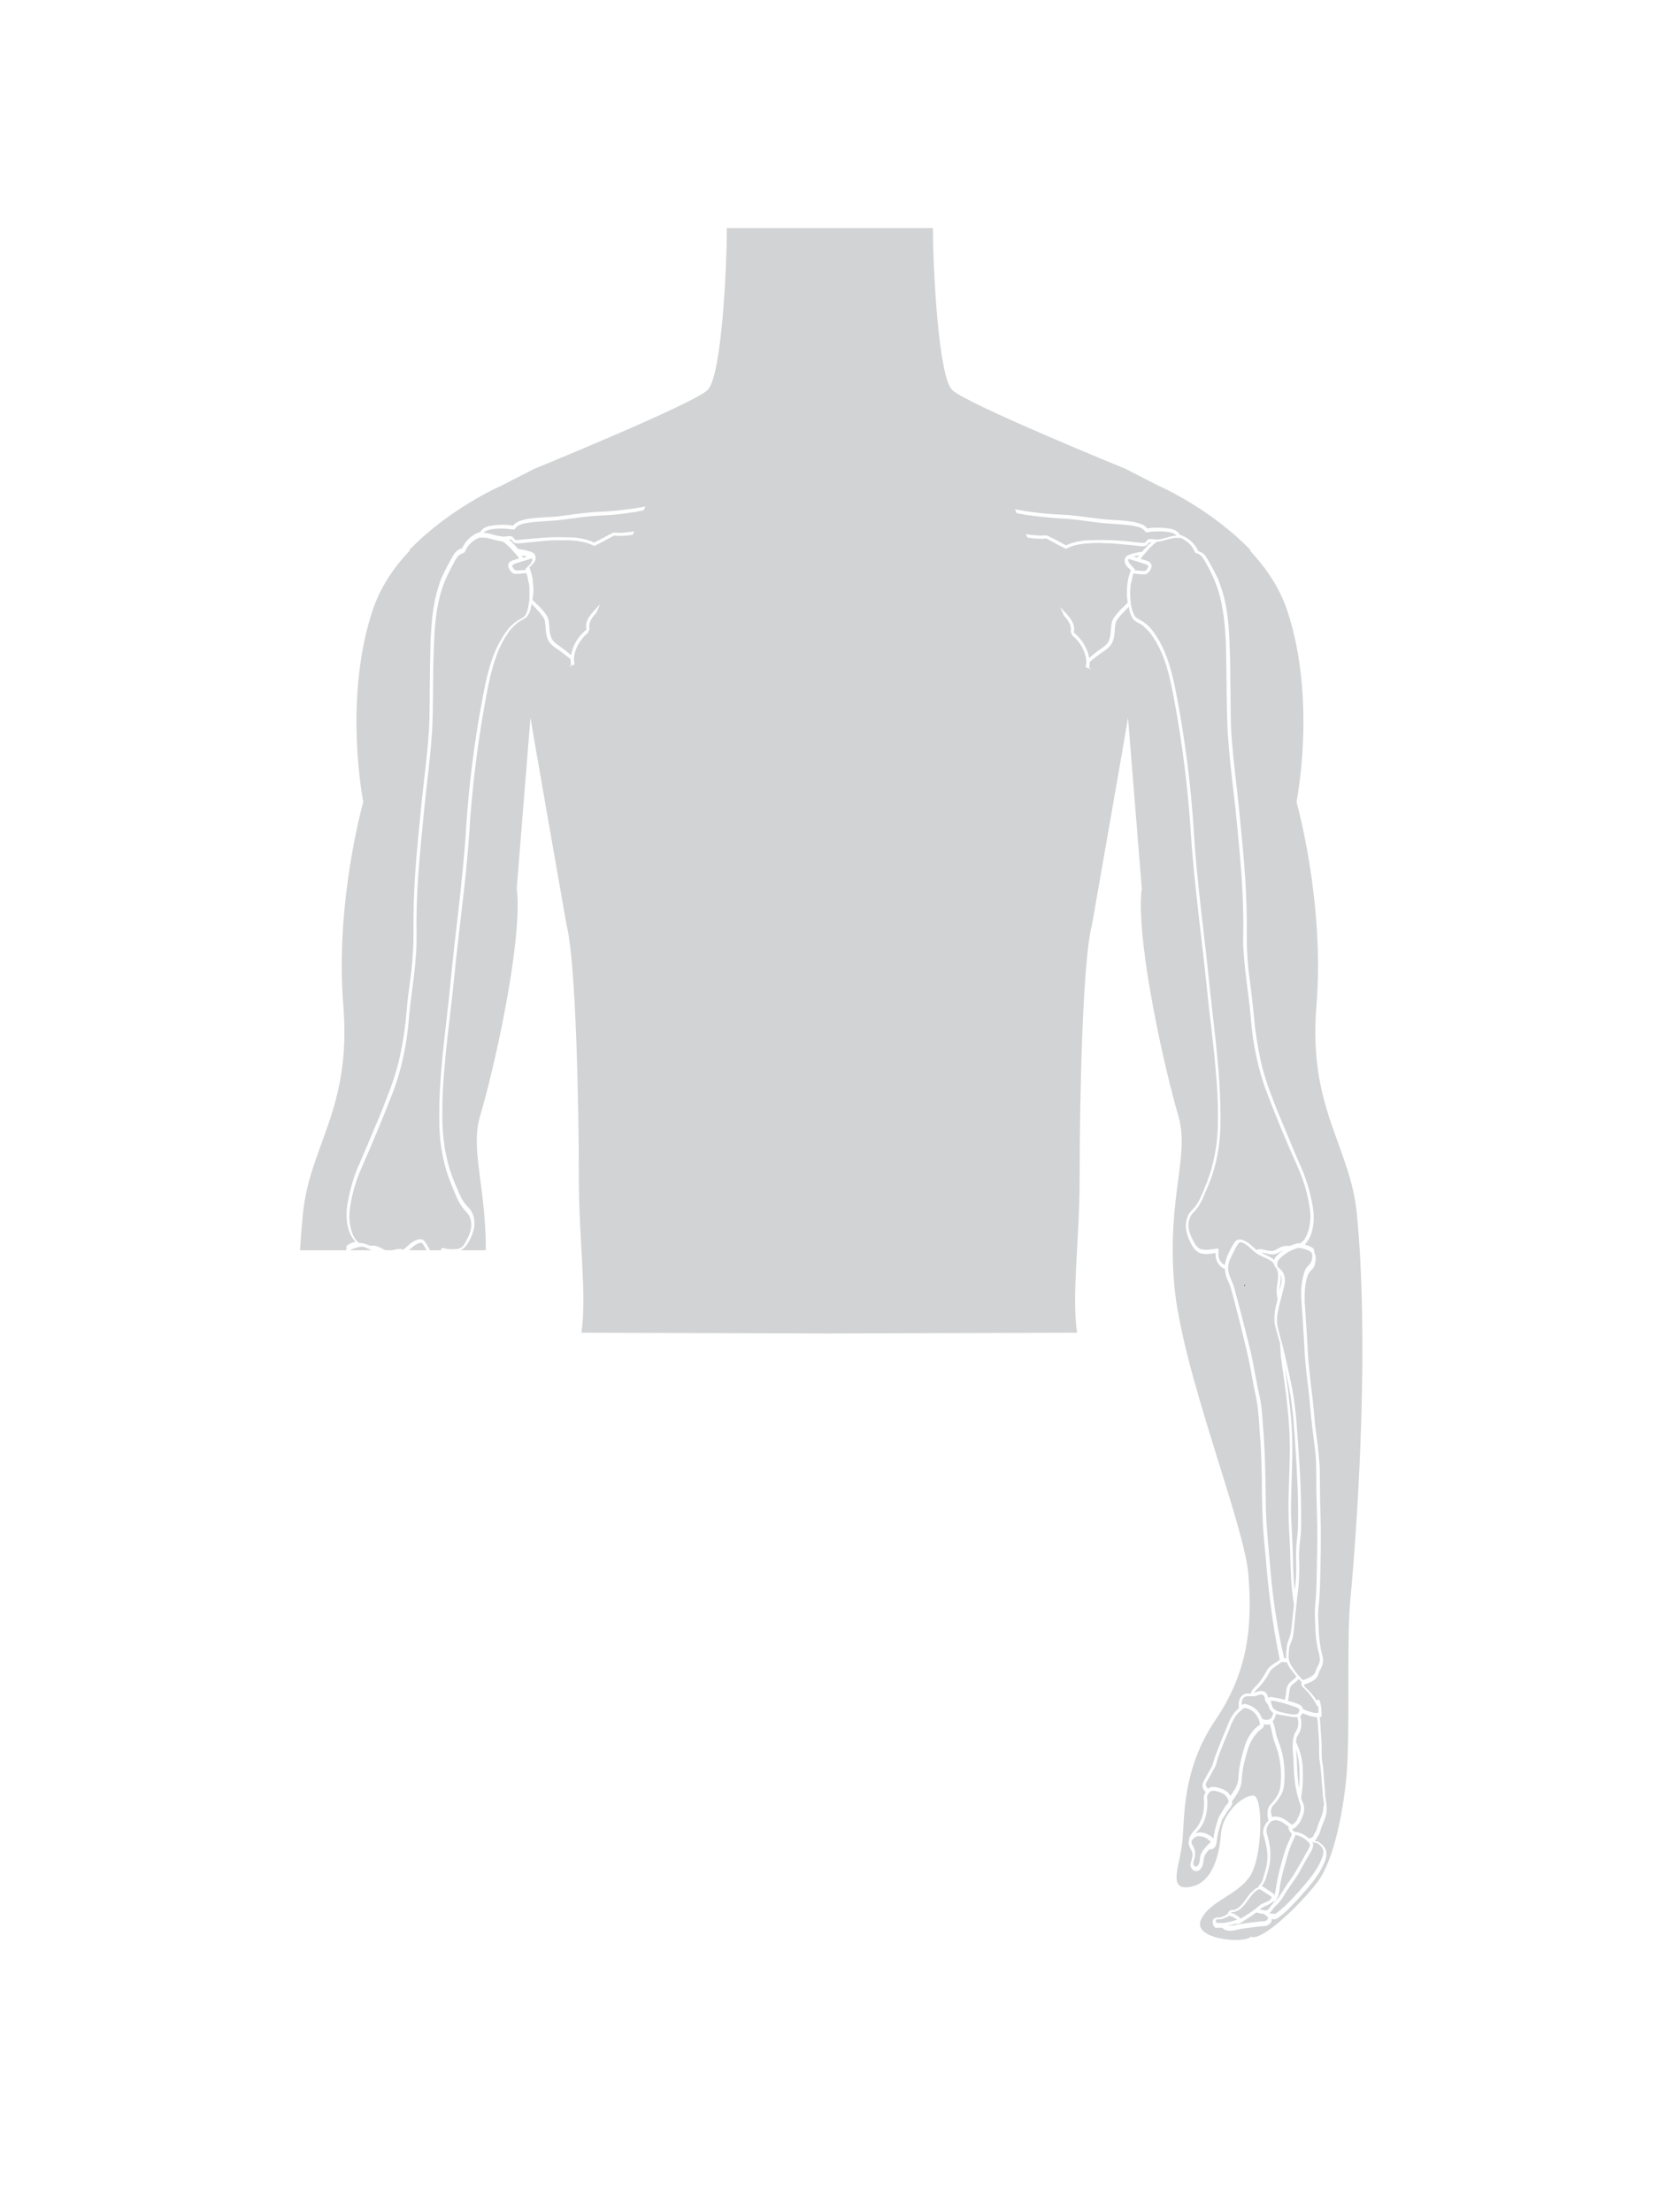 <?xml version="1.0" encoding="utf-8"?>
<!-- Generator: Adobe Illustrator 20.0.0, SVG Export Plug-In . SVG Version: 6.00 Build 0)  -->
<svg version="1.1" id="Layer_1" xmlns="http://www.w3.org/2000/svg" xmlns:xlink="http://www.w3.org/1999/xlink" x="0px" y="0px"
	 viewBox="0 0 648 864" style="enable-background:new 0 0 648 864;" xml:space="preserve">
<style type="text/css">
	.st0{fill:#FFFFFF;}
	.st1{fill:#D1D3D4;}
	.st2{fill:none;stroke:#000000;stroke-width:0.25;stroke-miterlimit:10;}
</style>
<rect class="st0" width="648" height="864"/>
<path class="st1" d="M530,474.2c-2.6-26.8-19.1-41-15.8-81.5c3.3-40.5-7.8-79.5-7.8-79.5s8-39.4-3.5-74.4c-3-9.2-8.4-17-14.6-23.7
	l0.1-0.3c-15.8-16.4-35.7-25-35.7-25l-13.1-6.7c0,0-62.3-25.4-67.7-30.8c-5.4-5.4-7.5-47.9-7.5-63.2h-38.8H325h-1.7h-0.6h-38.8
	c0,15.3-2,57.8-7.5,63.2c-5.4,5.4-67.7,30.8-67.7,30.8l-13.1,6.7c0,0-19.9,8.6-35.7,25l0.1,0.3c-6.3,6.6-11.6,14.5-14.6,23.7
	c-11.4,34.9-3.5,74.4-3.5,74.4s-11.1,39-7.8,79.5s-13.2,54.7-15.8,81.5c-4.6,47.8-0.9,114.3,2.2,152.1c1.4,16.9-0.1,48.9,1.3,66.5
	c1,12.2,4.4,33,11.3,42.1c6.7,9,21.8,23.4,26,21.5c3.4,2.9,23,0.9,19.6-6.6s-14.5-9.5-19.3-17.3c-4.8-7.7-5.1-30.9-1.2-31.2
	c3.9-0.3,12,6.6,12.7,14.9c0.7,8.3,3.4,20.5,13.5,20.9c7.1,0.3,2.2-9.2,1.5-18.5c-0.7-9.1,0.2-27.6-12.7-46.6
	c-12.8-19-14.7-37.1-13-57.2c1.7-20.2,26.2-79.7,29-113.7s-6.3-50-1.6-65.5c4.7-15.6,16.2-65.1,14.4-87.3l-0.2-1l5.4-67
	c-0.1,0,14.1,81,14.1,81c3.6,13.7,4.8,69.4,4.8,98.9c0,24.1,3.2,45.7,1,60.3l96.7,0.3l0,0h0.1h0.1l0,0l96.7-0.3
	c-2.2-14.6,1-36.2,1-60.3c0-29.6,1.1-85.3,4.8-98.9c0,0,14.2-81,14.1-81l5.4,67l-0.2,1c-1.8,22.1,9.8,71.7,14.4,87.3
	c4.7,15.6-4.4,31.6-1.6,65.5c2.8,34,27.3,93.5,29,113.7s-0.1,38.3-13,57.2c-12.8,19-11.9,37.5-12.7,46.6c-0.8,9.3-5.6,18.8,1.5,18.5
	c10.1-0.4,12.9-12.6,13.5-20.9c0.7-8.3,8.7-15.2,12.7-14.9c3.9,0.3,3.6,23.5-1.2,31.2c-4.8,7.7-15.9,9.8-19.3,17.3
	s16.2,9.5,19.6,6.6c4.2,1.9,19.2-12.5,26-21.5c6.8-9.1,10.3-29.9,11.3-42.1c1.4-17.6,0-49.6,1.3-66.5
	C530.9,588.4,534.6,521.9,530,474.2z"/>
<path class="st0" d="M513.2,487.9c-0.2-0.2-0.3-0.4-0.5-0.5c-0.5-0.4-1.2-0.7-1.7-0.9c-0.3-0.1-0.6-0.2-0.9-0.3
	c-0.1,0-0.3-0.1-0.5-0.1c0.3-0.3,0.6-0.6,0.8-0.9c0.2-0.3,0.4-0.6,0.6-0.9c0.1-0.2,0.2-0.3,0.3-0.5c0.3-0.5,0.5-1,0.7-1.5
	c0.3-0.7,0.4-1.4,0.6-2c0.5-2.1,0.6-4.2,0.5-6.3c-0.1-0.9-0.2-1.8-0.3-2.6c-0.1-0.7-0.3-1.4-0.4-2c-0.9-4.8-2.4-9.4-4.3-13.8
	c-1.1-2.4-2.1-4.8-3.1-7.2c-1-2.4-2-4.8-3-7.2c-1-2.4-2-4.8-3-7.2c-1-2.4-1.9-4.8-2.8-7.3c-1.3-3.4-2.4-6.9-3.3-10.4
	c-0.3-1.2-0.6-2.4-0.8-3.6c-0.5-2.4-0.9-4.8-1.3-7.2c-0.2-1.2-0.3-2.4-0.5-3.6c-0.1-1.2-0.3-2.4-0.4-3.6c-0.1-1.1-0.2-2.2-0.3-3.2
	c-0.2-2.2-0.5-4.3-0.7-6.4c-0.4-3.2-0.8-6.4-1.2-9.5c-0.1-1.1-0.2-2.1-0.3-3.2c-0.1-1.1-0.2-2.1-0.2-3.2c-0.2-2.4-0.2-4.9-0.2-7.3
	c0-1.9,0-3.7,0-5.6s-0.1-3.7-0.1-5.6c-0.1-3.7-0.3-7.4-0.5-11.1c-0.3-4.5-0.7-9-1.1-13.5s-0.9-9-1.3-13.4c-0.7-7-1.6-14-2.3-21
	c-0.2-2.3-0.4-4.7-0.6-7c-0.1-1-0.1-1.9-0.2-2.9c-0.1-2.5-0.2-5.1-0.2-7.6c-0.1-7.6-0.1-15.2-0.3-22.9c-0.1-2.4-0.2-4.8-0.3-7.2
	c-0.1-2-0.3-4-0.5-6c-0.5-4-1.2-8-2.5-11.8c-0.3-1-0.7-1.9-1-2.9s-0.8-1.9-1.3-2.8c-0.9-1.8-1.9-3.7-2.9-5.4c-0.6-1-1-1.7-1.6-2.3
	s-1.3-0.9-2.3-1.3c-0.3-0.7-0.6-1.3-1.1-1.9c-0.4-0.6-0.9-1.2-1.4-1.7c-1.1-1-2.3-1.8-3.7-2.4c-0.3-0.1-0.6-0.2-0.9-0.3
	c-0.4-0.7-1-1.3-1.7-1.7c-0.2-0.1-0.4-0.2-0.7-0.3c-0.7-0.3-1.4-0.4-2.1-0.5c-0.9-0.1-1.9-0.2-2.8-0.3c-1,0-2,0-2.9,0
	c-0.4,0-0.9,0.1-1.3,0.1c-0.4,0.1-0.9,0.1-1.3,0.2c-0.1-0.2-0.3-0.4-0.4-0.5c-0.5-0.5-1.1-0.9-1.7-1.1c-0.7-0.3-1.5-0.5-2.2-0.7
	c-0.2-0.1-0.5-0.1-0.7-0.2c-1.2-0.2-2.4-0.3-3.5-0.5c-3.5-0.3-7-0.4-10.4-0.8c-4.8-0.6-9.7-1.4-14.6-1.6c-1.2-0.1-2.4-0.1-3.6-0.2
	c-1.8-0.1-3.6-0.3-5.3-0.5c-1.8-0.2-3.5-0.4-5.3-0.7c-1.3-0.2-2.7-0.5-4-0.7c0.2,0.5,0.5,1,0.7,1.5c1,0.2,2,0.4,3.1,0.6
	c4.7,0.7,9.5,1.2,14.3,1.5c4.8,0.2,9.6,1,14.5,1.6c4.7,0.6,9.3,0.5,13.9,1.3c0.9,0.2,1.9,0.4,2.6,0.7c0.8,0.4,1.4,0.8,1.8,1.5
	c0.1,0.2,0.4,0.4,0.7,0.3c0.9-0.2,1.9-0.3,2.9-0.3c1.8-0.1,3.7-0.1,5.5,0.2c0.9,0.1,1.7,0.3,2.3,0.7l0.1,0.1
	c0.3,0.2,0.6,0.4,0.8,0.6c-0.1,0-0.2,0-0.2,0c-1.6,0.1-3.1,0.6-4.6,1c-1,0.3-2,0.5-2.9,0.5c-0.1,0-0.1,0-0.2,0l0,0h-0.2
	c-0.2,0-0.5,0-0.9-0.1c-0.4,0-0.8-0.1-1.2-0.1c-0.2,0-0.4,0.1-0.6,0.1h-0.1c-0.1,0-0.2,0.1-0.3,0.1c-0.1,0-0.2,0.1-0.2,0.2
	c0,0-0.1,0-0.1,0.1c-0.1,0.1-0.1,0.1-0.2,0.2c-0.3,0.3-0.4,0.5-0.5,0.6s-0.3,0.2-0.6,0.2c-0.2,0-0.5,0-0.8,0
	c-1.3-0.1-2.5-0.2-3.8-0.4c-3.8-0.4-7.5-0.7-11.4-0.7c-1.5,0-3.1,0-4.7,0.1c-0.3,0-0.6,0-1,0c-0.7,0-1.5,0.1-2.3,0.2
	c-0.6,0.1-1.2,0.2-1.8,0.3c-0.1,0-0.3,0-0.4,0.1c-0.2,0-0.3,0.1-0.5,0.1c-0.3,0.1-0.5,0.1-0.8,0.2c-0.8,0.2-1.6,0.5-2.4,0.9l0,0
	c-0.2,0.1-0.4,0.1-0.5,0.2c-0.4-0.2-0.7-0.4-1.1-0.6c-1.4-0.8-2.9-1.6-4.4-2.3c-0.6-0.3-1.2-0.6-1.8-0.9l-0.4-0.1h-0.2
	c-1.9,0.1-3.7,0.1-5.6-0.2c-0.1,0-0.2,0-0.3,0c-0.6-0.1-1.3-0.2-1.9-0.3c0.2,0.5,0.4,0.9,0.7,1.4c0.3,0,0.7,0.1,1,0.1
	c0.5,0.1,1.1,0.2,1.6,0.2c0.1,0,0.1,0,0.2,0c0.6,0.1,1.2,0.1,1.9,0.1c0.2,0,0.4,0,0.6,0c0.7,0,1.3,0,2-0.1c0.7,0.4,1.5,0.8,2.2,1.2
	c0.5,0.3,1,0.5,1.5,0.8c0.2,0.1,0.5,0.3,0.7,0.4c0.4,0.2,0.8,0.4,1.2,0.6c0.6,0.3,1.2,0.6,1.8,0.9l0,0c0.1,0.1,0.2,0.1,0.3,0.1
	c0.1,0,0.2,0,0.3-0.1c1.8-1,3.9-1.5,6.2-1.8c0.7-0.1,1.5-0.2,2.3-0.2c0.5,0,1,0,1.4-0.1c1.4,0,2.8-0.1,4.1,0c1.1,0,2.3,0.1,3.4,0.1
	c0.3,0,0.7,0,1,0.1c0.8,0.1,1.7,0.1,2.5,0.2c0.3,0,0.6,0,0.9,0.1c2.4,0.2,4.7,0.4,7.1,0.7c0.3,0,0.6,0.1,1,0l0,0
	c0.2,0,0.4,0,0.6-0.1c0,0,0,0,0.1,0s0.2-0.1,0.3-0.1c0.1,0,0.1-0.1,0.2-0.1l0.1-0.1l0,0c0.1-0.1,0.2-0.2,0.3-0.3l0.1-0.1
	c0-0.1,0.1-0.1,0.1-0.2c0.1-0.1,0.2-0.3,0.3-0.3l0,0l0.1-0.1c0.1,0,0.2,0,0.3-0.1c0.2,0,0.4,0,0.6,0c-0.1,0.1-0.1,0.1-0.2,0.2
	c-1.3,1.1-2.4,2.3-3.4,3.5l0,0c-1.5,0.2-3.1,0.5-4.6,1c-0.3,0.1-0.6,0.2-1,0.4s-0.7,0.5-1,1v0.1c-0.2,0.4-0.3,0.8-0.2,1.1
	c0,0.4,0.1,0.8,0.3,1.2c0.3,0.7,0.8,1.2,1.3,1.6c0.2,0.2,0.5,0.5,0.8,0.8l0,0c-0.2,0.4-0.3,0.8-0.4,1.3c-0.1,0.4-0.3,0.8-0.4,1.2
	l0,0l0,0l0,0c-0.2,0.8-0.4,1.6-0.5,2.4v0.1c0,0.1,0,0.1,0,0.2c-0.1,0.7-0.2,1.4-0.2,2.1c0,0.2,0,0.3,0,0.5c0,0.8,0,1.7,0,2.5
	c0,0.3,0,0.5,0.1,0.8c0,0.5,0.1,1,0.2,1.6c-1.5,1.4-3,2.8-4.3,4.4c-0.7,0.9-1.3,1.6-1.6,2.4c-0.4,0.8-0.5,1.7-0.6,2.8
	c-0.2,2-0.2,3.9-1,5.5c-0.6,1.3-2,2.2-3.4,3.2c-1.5,1-2.9,2.2-4.2,3.3c-0.1-0.8-0.3-1.7-0.6-2.5c-1.1-2.9-3-5.6-5.4-7.5
	c0.9-3.5-1.9-6.4-4.1-8.6c-0.3-0.3-0.6-0.7-0.9-1c-0.1-0.1-0.2-0.2-0.3-0.3c0.5,1.1,1,2.3,1.5,3.4c1.7,1.8,3.1,3.9,2.6,6.1
	c0.2,0.5,0.4,1,0.6,1.6c2.2,1.7,3.9,4.1,4.8,6.7c0.4,1.1,0.6,2.1,0.7,3.1c0.1,0.6,0,1.3-0.1,1.9c0,0.2-0.1,0.5-0.1,0.7
	c0.8,0.3,1.6,0.6,2.3,0.9c-0.3-0.2-0.7-0.5-1-0.7c0.2-0.7,0.2-1.5,0.2-2.2c1.5-1.4,3.2-2.6,4.9-3.8c1.4-1,3-2,3.9-3.7
	c0.9-2,1-4,1.1-6c0.1-0.8,0.2-1.4,0.3-1.9c0.1-0.2,0.1-0.3,0.2-0.5c0.2-0.5,0.6-1.1,1.2-1.7c0.1-0.1,0.1-0.2,0.2-0.3
	c0.2-0.3,0.5-0.5,0.7-0.8c0.9-1,1.9-2,2.8-2.9c0.1,0.4,0.2,0.8,0.2,1.2c0.3,1.2,0.7,2.4,1.3,3.3c0.2,0.3,0.5,0.6,0.7,0.8
	c1,0.8,2.3,1.3,3.1,1.9c0.3,0.2,0.6,0.5,0.9,0.8c0.6,0.5,1.1,1.1,1.6,1.6c0.3,0.3,0.5,0.6,0.8,0.9c0.4,0.6,0.8,1.2,1.2,1.8
	c0.4,0.6,0.8,1.2,1.1,1.8c0.3,0.6,0.7,1.3,1,1.9c0.3,0.6,0.6,1.3,0.9,1.9c2.3,5.3,3.5,10.9,4.6,16.6c2.2,11.5,3.9,23.1,5.2,34.7
	c0.4,3.9,0.8,7.8,1.1,11.7c0.2,2.2,0.3,4.4,0.5,6.7v0.4c0.5,7.5,1.2,14.9,2,22.4c1.3,12.5,2.9,24.9,4.2,37.4
	c0.2,1.6,0.3,3.2,0.5,4.8c0.3,3.2,0.7,6.4,1.1,9.6c0.7,6.4,1.5,12.8,2,19.3c0.1,1.6,0.3,3.2,0.4,4.8c0.4,5.5,0.5,11,0.4,16.5
	c-0.1,3-0.3,5.9-0.8,8.8c-0.2,1-0.3,1.9-0.5,2.9c-0.4,1.9-0.9,3.8-1.4,5.7c-0.6,1.9-1.2,3.7-2,5.6c-0.2,0.4-0.4,0.8-0.5,1.2
	c-0.3,0.8-0.6,1.6-1,2.4c-0.6,1.4-1.2,2.7-2,3.9c-0.3,0.5-0.7,1-1.1,1.5c-0.1,0.1-0.2,0.2-0.3,0.3c-0.5,0.5-1,1-1.5,1.7
	c-0.2,0.3-0.4,0.5-0.5,0.9c-0.1,0.1-0.1,0.3-0.2,0.5c-0.4,0.9-0.6,1.9-0.7,2.9c0,0.2,0,0.3,0,0.5s0,0.4,0,0.7
	c0.1,1.2,0.4,2.3,0.7,3.4c0.1,0.4,0.3,0.7,0.4,1.1c0.4,0.8,0.9,2,1.6,3.1c0.2,0.3,0.4,0.5,0.6,0.8c0.4,0.5,0.9,0.9,1.4,1.3
	c0.3,0.2,0.5,0.3,0.8,0.4s0.6,0.2,0.9,0.2c0.9,0.2,1.8,0.2,2.6,0.1h0.3c0.1,0,0.3,0,0.6-0.1c0.3,0,0.7-0.1,1.1-0.1
	c0.1,0,0.2,0,0.3-0.1c0.1,0,0.2,0,0.3-0.1c0,0.1,0,0.2,0,0.3c0,0.2,0,0.4,0,0.6c0,0.3,0.1,0.7,0.1,1c0.2,0.9,0.5,1.7,1,2.4
	c0.1,0.1,0.2,0.3,0.3,0.4c0.6,0.7,1.4,1.3,2.3,1.6c0,0.1,0,0.3,0,0.4c0,0.3,0.1,0.7,0.1,1c0.1,0.3,0.2,0.6,0.2,0.9
	c0.3,1.1,0.7,2.1,1.2,3.1c0.1,0.3,0.3,0.7,0.4,1c0.2,0.5,0.4,1,0.5,1.6c0.7,2.5,1.4,5,2,7.5c0.8,2.9,1.5,5.8,2.2,8.7
	c0.7,2.9,1.4,5.8,2.1,8.7c1,4.2,1.7,8.5,2.5,12.8c0.3,1.4,0.6,2.8,0.9,4.3c0.1,0.6,0.2,1.1,0.3,1.7c0.7,4,0.9,8.4,1.2,12.5l0.1,1.8
	c0,0.3,0.1,0.6,0.1,0.9c0.3,4,0.4,8,0.5,12c0.1,2,0.1,4,0.1,6s0,4,0.1,6c0,2.9,0.2,5.8,0.3,8.8c0.1,1.5,0.2,3,0.3,4.5
	c0.1,1.5,0.3,3,0.4,4.5c0.3,3,0.6,6,0.8,8.9c0.2,2.2,0.4,4.5,0.7,6.7c0.2,2.2,0.5,4.5,0.8,6.7c0.9,7.3,2.1,14.5,3.6,21.6
	c-0.7,0.6-1.6,1.1-2.5,1.7c-1,0.7-2,1.4-2.6,2.6c-1.2,2.3-2.7,4.5-4.5,6.3c-0.4,0.4-0.8,0.8-1.1,1.2c-0.3,0.4-0.5,0.9-0.6,1.4
	c-0.4,0-0.9,0-1.4,0c-0.4,0-0.9,0.1-1.3,0.3c-1,0.5-1.6,1.5-1.9,2.5c-0.2,1-0.2,1.9-0.1,2.8l0,0c0,0.1,0,0.1,0,0.2
	c-0.2,0.2-0.4,0.3-0.5,0.4c-0.8,0.7-1.5,1.6-2.1,2.5c-1.3,2-2,4.4-2.9,6.4c-1.4,3.3-2.7,6.6-3.9,9.9c-0.5,1.4-0.7,2.7-1.3,3.8
	c-0.9,1.6-1.8,3.1-2.6,4.7c-0.3,0.5-0.6,1.1-0.8,1.8c-0.1,0.3-0.1,0.6-0.1,0.9c0,0.6,0.3,1.1,0.6,1.6c0.2,0.3,0.5,0.5,0.7,0.7
	c-0.1,0.1-0.2,0.3-0.3,0.4c-0.5,0.8-0.5,1.6-0.5,2.3c0,0.3,0.1,0.6,0.1,0.9v0.4c0.1,3.7-0.8,7.5-3.2,10.3c-0.4,0.4-1,1.1-1.6,1.9
	c-0.5,0.8-1.1,1.6-1,2.6v0.1c-0.2,0.4-0.3,0.8-0.2,1.3l0.1,0.5c0.2,0.6,0.5,1.1,0.7,1.6c0.3,0.5,0.5,0.9,0.6,1.3
	c0,0.2,0.1,0.4,0.1,0.6c0.1,1.1-0.3,2.1-0.7,3.5c-0.1,0.3-0.1,0.6-0.1,0.9c0.1,0.8,0.5,1.6,1.2,2c0.4,0.2,0.8,0.3,1.2,0.3
	c0.5,0,1-0.3,1.3-0.6s0.6-0.7,0.8-1.1c0.4-0.8,0.5-1.6,0.6-2.3s0.1-1.3,0.4-1.9c0.4-1,1.1-1.8,1.9-2.6c0.1,0,0.2,0,0.3,0
	c0.4,0,0.8-0.1,1.2-0.3c0.6-0.4,0.9-1,1.1-1.5c0.2-0.6,0.2-1.2,0.3-1.6c0.2-2.3,0.8-4.4,1.5-6.5c0.3-0.8,0.4-1.4,0.7-2
	c0.6-0.9,1.2-1.8,1.8-2.8c0.2-0.4,0.6-0.8,0.9-1.2c0.4-0.4,0.8-1,1-1.7c0.1-0.3,0.1-0.5,0.1-0.8c0-0.2,0-0.4-0.1-0.6
	c0.2,0,0.3-0.1,0.4-0.3c0.8-1.1,1.6-2.3,2.3-3.6c0.7-1.4,1-2.7,1.1-4.1c0.1-1.3,0.2-2.7,0.4-4c0.5-2.8,1.2-5.5,2.1-8.3
	c0.5-1.7,1.3-3.2,2.3-4.7c0.5-0.7,1.1-1.4,1.7-2.1l0,0c0,0,0.2-0.2,0.4-0.3c0.3-0.2,0.7-0.5,1-0.8c0.2-0.1,0.3-0.3,0.4-0.4l0.2-0.2
	l0.1-0.1c0-0.1,0.1-0.1,0.1-0.4l0,0c0-0.2-0.1-0.4-0.1-0.6c0.5,0.1,1,0.2,1.5,0.2c0.3,0,0.6-0.1,0.9-0.2c0.5,1.4,0.8,3,1.1,4.5
	c0.5,2.3,1.5,4.4,2.1,6.5c0.6,2.3,1,4.7,1.1,7c0.1,1.4,0.1,2.8,0,4.2c-0.1,1.8-0.2,3.4-1,4.9c-0.7,1.5-1.7,2.9-2.9,4.1
	c-1.2,1.2-1.4,2.8-1.3,4.3c0,0.7,0.2,1.5,0.4,2.2c-0.5,0.3-0.8,0.8-1.1,1.2c-0.7,1.1-1.1,2.4-1,3.6c0,0.3,0.1,0.7,0.2,1
	c0.7,2.3,1.2,4.5,1.4,6.7c0.2,2.4-0.1,4.7-0.8,7.1c-0.6,1.8-0.7,3.3-1.6,4.7c-0.3,0.5-0.9,1-1.3,1.8c-0.7,0.2-1.3,0.7-1.7,1.1
	c-2.2,1.8-3.3,4.4-5.1,6.1c-0.9,0.9-1.9,1.5-2.9,1.6c-0.1,0-0.3-0.1-0.4-0.1c-0.2,0-0.4,0.1-0.6,0.2l-0.3,0.2
	c-0.4,0.3-0.7,0.8-0.8,1.3c-0.4,0.1-0.7,0.3-0.9,0.5c-0.7,0.4-1.4,0.6-2.1,0.8h-0.3h-0.5c-0.3,0-0.6,0-0.9,0.1s-0.7,0.3-0.9,0.7
	c-0.2,0.4-0.2,0.7-0.2,1.1v0.1l0,0l0,0c0,0.7,0.4,1.3,0.8,1.8c0.2,0.2,0.3,0.2,0.4,0.2c0.3,0.1,0.5,0,0.7,0h0.3c0.4,0,0.7,0,1.1,0
	h0.5c0.2,0.4,0.6,0.6,0.9,0.8c0.4,0.1,0.8,0.2,1.1,0.3c0.5,0.1,1,0.1,1.4,0.1c1.5-0.1,2.8-0.6,4.1-0.8c2.6-0.4,5.2-0.7,7.8-1h0.7
	c0.5,0,1.1-0.1,1.7-0.4c0.3-0.2,0.6-0.4,0.9-0.7s0.6-0.7,0.6-1.2l0,0v-0.4v-0.1c0.3,0,0.6,0.1,0.9,0.1c0.2,0,0.4,0,0.6-0.1
	c0.7-0.2,1.2-0.5,1.6-0.9c3.3-2.5,6.1-5.7,8.8-8.7c3.3-3.7,6.5-7.4,8.5-12c0.5-1.2,1.1-2.6,1-4.1c0-0.3-0.1-0.6-0.1-0.9
	c-0.5-1.7-1.8-2.7-3-3.6c-0.2-0.1-0.3-0.1-0.5-0.1h-0.2h-0.2c-0.2,0-0.4-0.1-0.6-0.1c0.3-0.3,0.5-0.6,0.7-0.9
	c0.2-0.4,0.4-0.8,0.6-1.1c0.6-0.8,0.9-1.8,1.1-2.6c0.7-2.5,2.3-4.7,2.3-7.8c0-0.4,0-0.8,0-1.1c-0.1-1.3-0.3-2.6-0.5-3.8
	c-0.1-0.5-0.1-1-0.1-1.5l-0.2-2.5c-0.3-3.1-0.3-6.3-0.9-9.5c-0.1-0.5-0.1-1.1-0.2-1.6c-0.1-2,0-4.1-0.1-6.3c-0.2-2.5-0.3-5-0.5-7.5
	v-0.1c0-0.6-0.1-1.4-0.3-2c0.2-0.1,0.3-0.1,0.5-0.2c0.2-0.1,0.3-0.3,0.3-0.6c0-0.6,0-1.3,0-1.9c-0.1-1.3-0.3-2.6-0.7-3.8
	c-0.1-0.3-0.4-0.5-0.7-0.5c-0.2,0-0.4,0.2-0.5,0.4c-1.1-1.8-2.5-3.4-4-4.8c-0.2-0.2-0.5-0.4-0.6-0.7c-0.2-0.2-0.2-0.4-0.3-0.5
	c0-0.1,0.1-0.3,0.1-0.4h0.1c0.4-0.1,0.7-0.3,1.2-0.4c0.4-0.2,0.8-0.3,1.2-0.5c0.8-0.4,1.6-0.9,2.1-1.5c0.2-0.2,0.4-0.4,0.5-0.7
	c0.1-0.2,0.2-0.4,0.3-0.6c0.1-0.2,0.2-0.4,0.2-0.6c0.1-0.2,0.1-0.4,0.2-0.6c0.1-0.2,0.1-0.4,0.2-0.5c0.1-0.1,0.1-0.2,0.2-0.3
	c0.3-0.6,0.7-1.3,0.9-2.1c0-0.1,0.1-0.3,0.1-0.4c0-0.2,0-0.4,0.1-0.7c0-0.2,0-0.4,0-0.7c0-0.4-0.1-0.9-0.2-1.3
	c-0.2-0.9-0.4-1.7-0.6-2.5c-0.1-0.4-0.2-0.8-0.2-1.1c-0.2-1-0.3-1.9-0.4-2.9c-0.1-1-0.2-1.9-0.3-2.9V637c0-0.8-0.1-1.6-0.1-2.3
	c0-0.8-0.1-1.5-0.1-2.3c-0.1-1.5,0-3,0.1-4.6c0.2-1.5,0.3-2.9,0.4-4.4c0.3-4.4,0.3-8.9,0.4-13.3c0-1.5,0.1-3,0.1-4.5c0-3,0-6,0-9
	c0-1.5-0.1-3-0.1-4.5c-0.1-3-0.2-6-0.2-9s-0.1-6-0.1-9c0-0.5,0-1.1-0.1-1.6c0-0.5,0-1.1-0.1-1.6c-0.1-1.2-0.2-2.4-0.3-3.6
	c-0.1-1.2-0.3-2.4-0.4-3.5c-0.2-1.8-0.4-3.5-0.7-5.3c-0.1-0.6-0.1-1.2-0.2-1.7c-0.2-2.2-0.4-4.3-0.6-6.5c-0.2-2.2-0.4-4.3-0.7-6.5
	c-0.1-0.5-0.1-1.1-0.2-1.6c-0.4-3.8-0.9-7.6-1.2-11.4l-0.1-1.7c-0.1-1.1-0.1-2.3-0.2-3.4c-0.1-2.3-0.3-4.6-0.4-6.9
	c-0.1-1.3-0.2-2.6-0.3-4c0-0.7-0.1-1.3-0.1-2c0-0.5-0.1-1-0.1-1.5s-0.1-1-0.1-1.5c-0.1-0.8-0.1-1.6-0.1-2.4c0-1.6,0-3.2,0.2-4.8
	c0.1-0.8,0.2-1.6,0.4-2.4c0.1-0.5,0.2-1,0.4-1.4c0.1-0.5,0.3-0.9,0.5-1.3c0.1-0.2,0.1-0.3,0.2-0.4s0.2-0.3,0.3-0.4
	c0.1-0.1,0.3-0.3,0.4-0.4c0.1-0.2,0.3-0.3,0.5-0.5c0.3-0.3,0.5-0.7,0.7-1c0.5-1.1,0.7-2.2,0.7-3.3v-0.4c0-0.6-0.2-1.2-0.5-1.8
	C513.3,488.1,513.2,488,513.2,487.9z M444.9,216.8c-0.2,0.3-0.5,0.7-0.7,1c-0.1,0-0.2-0.1-0.3-0.1c-0.4-0.1-0.8-0.3-1.2-0.4
	C443.4,217.2,444.2,217,444.9,216.8z M441.3,220.2c-0.2-0.2-0.3-0.4-0.4-0.6c-0.1-0.2-0.2-0.4-0.2-0.7c0-0.2,0-0.4,0.1-0.5l0.1-0.1
	c0.9,0.3,1.7,0.5,2.6,0.8c0.4,0.1,0.9,0.3,1.3,0.4c0.8,0.3,1.7,0.5,2.5,0.8c0.6,0.2,1,0.4,1.1,0.6l0.1,0.3c0,0.2-0.1,0.5-0.3,0.8
	c-0.2,0.3-0.5,0.7-0.8,0.9c0,0-0.3,0.1-0.6,0.1c-0.5,0-1.2,0-1.9-0.1c-0.7-0.1-1.2-0.1-1.6-0.1h-0.1c0,0,0,0,0-0.1l0,0
	c0.1-0.1,0.1-0.2,0.1-0.3s-0.1-0.2-0.2-0.3c-0.2-0.3-0.5-0.5-0.7-0.7c-0.1-0.1-0.3-0.3-0.4-0.4C441.7,220.6,441.5,220.4,441.3,220.2
	z M478.9,492c-0.2,0.7-0.4,1.3-0.5,2c-0.5-0.2-1-0.5-1.4-1c-0.7-0.8-1.1-2-1.1-3.1c0-0.5,0-1.1,0.1-1.5c0-0.1,0-0.2,0-0.3
	c0-0.1,0-0.1-0.1-0.2l0,0c0-0.1-0.1-0.1-0.2-0.2c-0.1,0-0.2-0.1-0.2-0.1c-0.1,0-0.2,0-0.3,0c-0.1,0-0.2,0-0.2,0.1l0,0l0,0
	c-0.1,0-0.3,0.1-0.5,0.1c-0.8,0.1-2.1,0.2-2.3,0.3h-0.3c-1,0.1-2.1,0-3-0.3c-0.7-0.2-1.4-0.9-2.1-1.9c-0.6-1-1.2-2.1-1.5-2.9
	c-0.6-1.3-1-2.6-1.1-4c0-0.2,0-0.4,0-0.6c0-1.2,0.3-2.2,0.8-3.3c0.4-0.9,1.3-1.6,2.1-2.6c2.4-2.9,3.4-6.2,4.8-9.4
	c3.2-7.5,4.6-15.3,4.8-23.4c0.1-5.5-0.1-11.1-0.4-16.6c-0.8-12.9-2.6-25.8-3.9-38.5c-2-20-4.9-39.9-6.1-59.8v-0.4
	c-1.2-17.9-3.4-35.6-6.8-53.2c-1.1-5.7-2.4-11.4-4.7-16.9c-1.2-2.7-2.6-5.3-4.4-7.7c-1-1.4-2.2-2.5-3.5-3.5
	c-1.1-0.8-2.3-1.2-3.1-1.9c-0.7-0.6-1.3-1.9-1.7-3.4c-0.2-0.8-0.3-1.6-0.4-2.3s-0.2-1.4-0.2-1.9c0-0.1,0-0.3,0-0.4v-0.4
	c-0.1-0.8-0.1-1.6,0-2.4c0-0.2,0-0.4,0-0.6l0,0c0-0.6,0.1-1.2,0.2-1.8c0-0.1,0-0.2,0.1-0.3c0-0.1,0-0.2,0.1-0.3
	c0.1-0.6,0.3-1.3,0.4-1.9c0-0.2,0.1-0.3,0.1-0.5c0.1-0.3,0.2-0.7,0.3-1c0.2,0,0.3,0,0.5,0c0.1,0,0.3,0,0.6,0.1
	c0.3,0,0.6,0.1,0.9,0.1s0.7,0.1,1.1,0.1s0.7,0,1,0c0.1,0,0.3,0,0.4,0c0.4,0,0.7-0.1,1-0.4c0.2-0.2,0.4-0.4,0.6-0.6
	c0.2-0.2,0.4-0.4,0.5-0.7c0.1-0.1,0.1-0.2,0.2-0.4c0.2-0.3,0.3-0.7,0.3-1.1c0-0.1,0-0.2,0-0.2c0-0.1,0-0.3-0.1-0.4
	c0-0.1-0.1-0.3-0.2-0.4c-0.1-0.2-0.3-0.4-0.4-0.5c-0.3-0.3-0.7-0.4-1-0.5c-0.2-0.1-0.3-0.1-0.5-0.2c-0.7-0.2-1.4-0.4-2.1-0.6
	c0.3-0.4,0.5-0.7,0.8-1.1c0.2-0.3,0.4-0.5,0.7-0.8l0,0c0.2-0.2,0.4-0.4,0.6-0.7c0.2-0.2,0.3-0.4,0.5-0.6l0.1-0.1
	c0.3-0.4,0.7-0.7,1-1.1l0.1-0.1c0.1-0.1,0.1-0.1,0.2-0.2c0.3-0.3,0.6-0.6,0.9-0.8l0.1-0.1c0.1-0.1,0.2-0.2,0.3-0.3
	c0.2-0.1,0.3-0.2,0.5-0.4c0.2-0.1,0.4-0.3,0.6-0.4c0.4,0,0.9-0.1,1.3-0.2c0.6-0.1,1.1-0.2,1.6-0.4c1.2-0.3,2.3-0.6,3.3-0.8
	c0.4-0.1,0.7-0.1,1.1-0.1s0.8,0,1.2,0c0.2,0,0.3,0,0.4-0.1c2.6,0.9,4.9,3,5.9,5.6c0.1,0.2,0.2,0.3,0.4,0.4c1.1,0.3,1.6,0.7,2.1,1.1
	c0.4,0.4,0.8,1.1,1.4,2c1,1.8,2,3.5,2.8,5.4c3.5,7.2,4.7,15,5.2,23c0.2,2.4,0.3,4.8,0.3,7.2c0.3,10.1,0.1,20.3,0.6,30.5
	c0,1,0.1,1.9,0.2,2.9c0.6,9.4,1.9,18.7,2.9,28.1c0.9,8.9,1.8,17.9,2.4,26.8c0.5,7.4,0.7,14.8,0.6,22.2c-0.1,2.5,0,5,0.2,7.4
	c0.6,8.6,2.1,16.9,2.8,25.5c0.8,9.8,2.8,19.7,6.3,28.8c3.7,9.7,7.7,19.4,12,28.9c2.2,5,3.8,10.2,4.6,15.5c0.1,0.8,0.2,1.7,0.3,2.5
	c0.1,2,0,4-0.5,5.9c-0.3,1.2-0.7,2.6-1.4,3.7c-0.5,0.9-1.2,1.7-2,2.2c-0.2,0-0.5,0-0.7,0h-0.1c-0.6,0-1.1,0.2-1.7,0.4
	c-0.3,0.1-0.5,0.2-0.8,0.3c-0.3,0.1-0.5,0.2-0.7,0.3c-0.5,0-1.1,0-1.8,0l-0.5,0.1c-0.9,0.1-1.6,0.5-2.3,0.9
	c-0.7,0.4-1.3,0.7-1.9,0.9c-0.2,0-0.4,0.1-0.6,0.1c-0.7,0-1.4-0.1-2.2-0.3c-0.8-0.2-1.6-0.4-2.6-0.4c-0.4,0-0.8,0.1-1.2,0.3
	c-0.5-0.4-1.1-0.9-1.6-1.4c-0.4-0.4-0.9-0.8-1.4-1.2c-0.2-0.2-0.5-0.4-0.8-0.5c-0.3-0.2-0.6-0.4-0.9-0.5c-0.2-0.1-0.5-0.2-0.7-0.3
	c-0.3-0.1-0.5-0.2-0.8-0.2c-0.2,0-0.4,0-0.5,0c-0.7,0-1.4,0.4-1.8,1c-0.5,0.7-0.9,1.4-1.3,2.1s-0.8,1.5-1.1,2.2
	c-0.2,0.5-0.5,1-0.7,1.5C479.2,491.2,479.1,491.6,478.9,492z M501.2,488.3c-1.1,0.8-2.1,1.7-3,2.7c-0.3,0.4-0.4,0.7-0.5,1.1
	c-0.9-0.8-1.9-1.3-2.9-1.8c-0.7-0.3-1.5-0.7-2.1-1c0.2,0,0.4,0,0.7,0c0.4,0.1,0.7,0.2,1.2,0.2c0.4,0.1,0.8,0.2,1.2,0.3
	c0.4,0.1,0.9,0.1,1.4,0.1c0.3,0,0.5-0.1,0.8-0.1c0.6-0.2,1.2-0.4,1.7-0.7c0.2-0.1,0.3-0.2,0.5-0.3c0.2-0.1,0.3-0.2,0.5-0.2
	C500.8,488.4,501,488.3,501.2,488.3z M496.2,612.8c-0.5-6-1.1-11.9-1.5-17.9c-0.2-2.9-0.3-5.8-0.3-8.7c-0.1-8-0.2-16.1-0.7-24.1
	c-0.1-0.9-0.1-1.9-0.2-2.8c-0.4-4.7-0.5-9.7-1.6-14.4c-1.3-5.6-2.1-11.3-3.4-17c-1.4-5.8-2.9-11.6-4.4-17.4c-0.7-2.5-1.3-5-2-7.5
	c-0.7-2.4-1.9-4.3-2.3-6.5c0-0.3-0.1-0.6-0.1-0.9c0-0.1,0-0.1,0-0.2c0-0.5,0-0.9,0.1-1.3c0.1-0.9,0.4-1.8,0.9-2.8
	c0.9-1.9,1.8-3.9,3-5.6c0.3-0.4,0.5-0.5,0.8-0.5c0.4,0,0.9,0.1,1.4,0.4s1,0.6,1.4,0.9c0.8,0.7,1.6,1.5,2.5,2.2
	c0.4,0.3,0.7,0.6,1.1,0.9l0,0c1.1,0.7,2.3,1.2,3.4,1.7s2.1,1,2.9,1.8c0.1,0.1,0.3,0.3,0.4,0.5c0,0.1,0,0.2,0.1,0.3
	c0.1,0.3,0.2,0.7,0.4,1c0.1,0.1,0.2,0.2,0.3,0.3c0.1,0.1,0.2,0.2,0.3,0.3l0,0c0.2,0.5,0.3,1,0.4,1.5c0,0.2,0.1,0.5,0.1,0.7
	c0.1,1.8-0.3,3.5-0.5,5.5c-0.1,0.7-0.1,1.3,0,2c0.1,0.8,0.2,1.6,0.3,2.3c-0.2,0.8-0.4,1.7-0.6,2.5c-0.4,1.6-0.6,3.2-0.6,4.9
	c0,0.2,0,0.5,0,0.7c0,0.1,0,0.2,0,0.3c0,0.5,0.1,1,0.2,1.6c0.4,1.6,0.8,3.2,1.3,4.8c0.2,0.8,0.5,1.6,0.7,2.4c0,0.7,0,1.5,0.1,2.2
	c0.1,2.2,0.4,4.5,0.7,6.7c0.3,2.1,0.6,4.1,0.9,6.2c0.8,5.7,1.4,11.4,1.8,17c0.2,2.9,0.3,5.8,0.3,8.8c0,8.8-0.7,17.5-0.5,26.4
	c0.1,5.5,0.6,10.6,0.7,16c0,2.7,0.2,5.5,0.3,8.3c0.2,3.5,0.6,6.9,1.1,10.3c0,0.1,0,0.2,0,0.3c-0.3,2.5-0.5,5-0.8,7.5
	c-0.1,1.1-0.2,2.1-0.4,3.1c-0.1,0.5-0.2,1-0.3,1.4c-0.1,0.5-0.3,0.9-0.5,1.4c-0.2,0.4-0.3,0.7-0.4,1.1c-0.2,0.7-0.4,1.4-0.4,2.1
	c0,0.4-0.1,0.7-0.1,1.1c0,0.4-0.1,0.8-0.1,1.2s0,0.8,0,1.2v0.2c0,0.2,0,0.3,0.1,0.5c-0.3,0-0.6,0-0.9-0.1
	C498.9,636.3,497.2,624.6,496.2,612.8z M503,542.1c-0.1-0.7-0.2-1.4-0.3-2.1c-0.1-0.7-0.2-1.4-0.3-2.1c-0.2-1.2-0.3-2.4-0.5-3.6
	c0.5,2.4,1,4.8,1.5,7.1c0.2,1.1,0.4,2.2,0.6,3.3c0.4,2.2,0.6,4.5,0.9,6.8c0.2,1.4,0.3,2.9,0.4,4.3c0.4,4.3,0.6,8.7,0.9,12.9l0.1,2.1
	c0,0.4,0.1,0.7,0.1,1.1c0.1,2,0.2,3.9,0.3,5.9c0.3,5.9,0.4,11.8,0.3,17.7c0,1.9-0.2,3.7-0.4,5.5c-0.2,1.4-0.3,2.8-0.3,4.2
	c0,0.5-0.1,0.9-0.1,1.4c0,1.6,0.1,3.3,0.1,4.9c0,1.6,0,3.2-0.1,4.8c-0.1,1.1-0.2,2.1-0.3,3.2c-0.1,0.5-0.1,1.1-0.2,1.6
	c-0.2-1.6-0.3-3.2-0.4-4.8c-0.1-1.4-0.1-2.8-0.2-4.1c0-1.4-0.1-2.7-0.1-4.1c-0.1-4.8-0.4-9.3-0.6-14c0-0.7-0.1-1.3-0.1-2
	c-0.1-3.3,0-6.6,0.1-9.9c0-1.1,0.1-2.2,0.1-3.3c0.1-4.4,0.3-8.8,0.3-13.2c0-3-0.1-5.9-0.3-8.9C504.2,552,503.6,547.1,503,542.1z
	 M490.2,660.6c0.3-0.4,0.6-0.7,1-1.1c2-1.9,3.5-4.2,4.8-6.6c0.5-0.9,1.3-1.5,2.2-2.1c0.8-0.5,1.6-1.1,2.4-1.7l0,0c0.1,0,0.2,0,0.2,0
	c0.6,0.1,1.2,0.1,1.8,0.1l0,0l0,0c0.4,0.9,0.9,1.8,1.4,2.6l0,0l0.1,0.1c0.1,0.1,0.2,0.2,0.3,0.3l0,0c0.6,0.9,1.3,1.7,2,2.5l0,0
	c-0.2,0.4-0.6,0.8-1,1.1c-0.7,0.6-1.6,1.1-2.2,2.1c-0.6,0.9-0.7,1.8-0.8,2.6c-0.1,1.1-0.3,2.2-0.5,3.4c-1.7-0.5-3.3-0.8-5.1-1.1
	c-0.2,0-0.4,0-0.6,0s-0.4,0-0.7,0.2c0,0-0.1,0.1-0.2,0.1c0-0.3-0.1-0.6-0.2-0.9c-0.1-0.3-0.3-0.6-0.5-0.9l0,0c0,0,0,0,0-0.1
	c-0.6-0.6-1.4-0.8-2.1-0.8h-0.2c-0.9,0.1-1.7,0.5-2.3,0.7C489.9,661,490,660.8,490.2,660.6z M503.1,665.7c0.2,0.1,0.4,0.1,0.6,0.2
	c0.1,0,0.1,0,0.2,0.1c0.5,0.2,1,0.3,1.5,0.5c0.8,0.2,1.5,0.5,2,0.9l0.1,0.3v0.1c0,0.1,0,0.1,0,0.2c0,0.1-0.1,0.3-0.1,0.5
	c0,0.1,0,0.2-0.1,0.2c-0.1,0.2-0.2,0.4-0.3,0.5l0,0c-0.1,0.1-0.2,0.2-0.3,0.2l0,0c-0.2,0.1-0.4,0.1-0.6,0.2c-0.3,0-0.6,0-0.9,0
	c-1.3-0.1-2.6-0.4-4-0.7c-0.5-0.1-0.9-0.2-1.3-0.3c-0.1,0-0.2,0-0.3-0.1c-0.4-0.1-0.9-0.3-1.2-0.5c-0.3-0.2-0.5-0.3-0.8-0.5
	c-0.2-0.2-0.3-0.4-0.5-0.6c-0.1-0.1-0.1-0.2-0.1-0.3c-0.1-0.2-0.2-0.3-0.2-0.5c0-0.1,0-0.1-0.1-0.2c0-0.1,0-0.1,0-0.1
	c0-0.1,0-0.1-0.1-0.2c0-0.1-0.1-0.3-0.1-0.4c0,0,0,0,0-0.1c0-0.2-0.1-0.4-0.1-0.7c0-0.1,0-0.1,0-0.2h0.3c1.7,0.2,3.4,0.6,5.1,1.1
	c0.2,0.1,0.4,0.1,0.6,0.2C502.6,665.6,502.8,665.7,503.1,665.7L503.1,665.7z M472.8,719.5c-0.2,0.2-0.4,0.4-0.7,0.7
	c-0.1,0.1-0.2,0.2-0.3,0.3c-0.2,0.2-0.4,0.4-0.6,0.6c-0.2,0.2-0.3,0.4-0.5,0.6c-0.6,0.7-1.1,1.4-1.5,2.2s-0.5,1.6-0.5,2.3
	c-0.1,0.7-0.2,1.3-0.5,1.9c-0.1,0.3-0.3,0.5-0.5,0.7s-0.3,0.2-0.5,0.2c-0.1,0-0.3,0-0.5-0.1c-0.4-0.2-0.6-0.6-0.6-1
	c0-0.2,0-0.3,0-0.5c0.3-1.2,0.8-2.4,0.7-3.9c0-0.2-0.1-0.5-0.1-0.8c-0.1-0.7-0.5-1.2-0.7-1.7c-0.2-0.4-0.4-0.7-0.5-1
	c0-0.1-0.1-0.2-0.1-0.2v-0.2c0-0.1,0-0.3,0-0.4c0-0.2,0.1-0.4,0.3-0.6c0.1-0.2,0.3-0.4,0.5-0.6c0.6-0.5,1.3-0.9,1.9-0.9l0,0
	c1.2,0,2.6,0.4,3.5,1.1c0.2,0.2,0.5,0.4,0.8,0.6l0.3,0.3l0.1,0.1l0,0v0.1C473.1,719.1,473,719.3,472.8,719.5z M479.9,703.7
	c-0.1,0.3-0.4,0.7-0.7,1.1c-0.4,0.4-0.8,0.9-1.1,1.5c-0.5,0.9-1.1,1.8-1.7,2.8c-0.5,0.8-0.6,1.5-0.9,2.3c-0.7,2.2-1.3,4.4-1.5,6.7
	c-0.2-0.2-0.3-0.3-0.5-0.5c-0.3-0.3-0.7-0.5-0.8-0.6c-1.2-0.9-2.8-1.4-4.3-1.3h-0.1c-0.4,0-0.8,0.2-1.3,0.3c0.4-0.5,0.8-0.9,1.1-1.2
	c2.7-3.1,3.6-7.2,3.5-11.2v-0.4c0-0.3-0.1-0.6-0.1-0.9c0-0.6,0-0.9,0.3-1.5c0.1-0.1,0.1-0.2,0.2-0.3c0.1-0.2,0.3-0.3,0.4-0.5
	c0.1-0.1,0.1-0.1,0.2-0.2c0.1-0.1,0.2-0.1,0.4-0.2c0.2-0.1,0.4-0.2,0.7-0.2h0.1c1.5,0,3.3,0.7,4.5,1.5c0.3,0.2,0.4,0.3,0.5,0.5
	l0.1,0.1c0.1,0.2,0.3,0.4,0.5,0.7c0,0,0,0,0,0.1c0.1,0.2,0.3,0.4,0.3,0.6c0.1,0.2,0.1,0.4,0.2,0.6L479.9,703.7z M492.2,673.5
	c-0.3,0.2-0.6,0.5-0.9,0.7c-0.2,0.1-0.3,0.2-0.4,0.3l-0.3,0.2c-0.7,0.7-1.3,1.4-1.9,2.2c-1.1,1.6-2,3.2-2.5,5.1
	c-0.9,2.8-1.6,5.6-2.1,8.4c-0.2,1.4-0.3,2.8-0.4,4.1s-0.4,2.5-1,3.6c-0.5,1.1-1.3,2.1-2,3.2h-0.1l0,0c-0.2-0.3-0.4-0.6-0.6-0.8
	c-0.2-0.3-0.5-0.6-0.8-0.8c-1.5-1-3.4-1.7-5.2-1.8h-0.3c-0.7,0-1.3,0.3-1.8,0.7l0,0c-0.2-0.2-0.4-0.4-0.5-0.5
	c-0.2-0.3-0.3-0.6-0.4-0.9v-0.4c0.1-0.5,0.4-1,0.7-1.5c0.9-1.6,1.7-3.1,2.6-4.7c0.8-1.3,1-2.7,1.4-4c1.2-3.3,2.5-6.6,3.9-9.8
	c0.9-2.1,1.6-4.4,2.8-6.2c0.5-0.8,1.2-1.6,1.9-2.2c0.1-0.1,0.2-0.2,0.4-0.3c0.2-0.1,0.3-0.3,0.5-0.5c0,0,0.1-0.1,0.2-0.1
	c0.2-0.1,0.3-0.2,0.4-0.3c0.1,0,0.1-0.1,0.2-0.1l0.2-0.1l0,0c1.6,0.3,3.1,1.1,4.1,2.3c0,0.1,0.1,0.1,0.1,0.2
	c0.5,0.5,0.8,1.1,1.1,1.7c0.2,0.3,0.3,0.7,0.4,1.1C492,672.7,492.1,673,492.2,673.5C492.2,673.4,492.2,673.4,492.2,673.5z
	 M496.1,671.3l-0.2,0.1l0,0c-0.3,0.2-0.6,0.3-1,0.3s-0.9,0-1.4-0.2c-0.2-0.1-0.3-0.2-0.5-0.2c-0.4-1.1-1-2.1-1.7-3
	c-1.3-1.4-3-2.4-4.9-2.8h-0.3c-0.3,0-0.6,0.2-0.9,0.3c-0.1,0.1-0.2,0.1-0.2,0.2c0-0.6,0-1.2,0.1-1.7c0.2-0.7,0.6-1.4,1.2-1.6
	c0.2-0.1,0.5-0.2,0.8-0.2c0.4,0,0.9,0,1.5,0c0.2,0,0.5,0,0.8,0h0.1h0.4c0.1,0,0.3-0.1,0.4-0.1c0.8-0.2,1.5-0.5,2.1-0.6h0.1
	c0.5,0,0.9,0.2,1.1,0.4l0.1,0.1l0.2,0.4c0.1,0.2,0.1,0.6,0.2,1.1c0,0.1,0,0.2,0.1,0.4c0,0.1,0.1,0.2,0.2,0.4
	c0.2,0.3,0.4,0.6,0.7,0.9c0.1,0.1,0.1,0.1,0.2,0.2c0,0.2,0.1,0.4,0.2,0.6c0,0.1,0.1,0.2,0.1,0.4c0.1,0.2,0.2,0.4,0.3,0.7
	c0.1,0.1,0.1,0.2,0.2,0.3c0.2,0.3,0.4,0.6,0.7,0.9c0.2,0.2,0.4,0.3,0.5,0.4h0.1c-0.1,0.2-0.1,0.3-0.2,0.5c-0.2,0.5-0.3,0.9-0.5,1.3
	C496.5,671,496.3,671.2,496.1,671.3z M497.4,705c1.3-1.3,2.3-2.8,3.2-4.4c0.9-1.8,1-3.6,1.1-5.5c0.1-1.4,0-2.9,0-4.3
	c-0.2-2.5-0.5-4.9-1.2-7.3c-0.6-2.3-1.6-4.3-2.1-6.4c-0.3-1.6-0.6-3.3-1.3-4.9c0.4-0.4,0.6-0.8,0.8-1.2c0.2-0.4,0.3-0.9,0.4-1.2
	c0.1-0.1,0.1-0.3,0.2-0.5c0,0,0.1,0,0.2,0.1c0.1,0,0.3,0.1,0.4,0.1c0.2,0.1,0.4,0.1,0.7,0.2c0.1,0,0.2,0.1,0.3,0.1
	c0.2,0,0.5,0.1,0.7,0.1c0,0,0.1,0,0.2,0c1.3,0.2,2.7,0.5,4.1,0.7c0.4,0,0.8,0.1,1.1,0c0.1,0,0.2,0,0.3,0c0,0,0.1,0,0.2,0
	c0.1,0.2,0.1,0.4,0.2,0.6c0.1,0.3,0.1,0.7,0.2,1.1c0.1,1.2-0.1,2.4-0.6,3.4c-0.2,0.4-0.6,0.9-0.9,1.5c-0.1,0.3-0.2,0.5-0.2,0.7v0.1
	c-0.1,0.1-0.1,0.2-0.1,0.3s-0.1,0.2-0.1,0.4c0,0.1-0.1,0.3-0.1,0.4v0.1c0,0.2,0,0.4-0.1,0.6v0.1l0,0c-0.1,1.1-0.1,2.2-0.1,3.3
	c0,0.5,0.1,1,0.1,1.4c0.1,0.7,0.1,1.4,0.2,2.1c0.1,1.6,0.1,3.3,0.2,5c0,0.5,0.1,1,0.1,1.6c0.3,2.9,0.6,5.8,1.5,8.6
	c0.1,0.3,0.2,0.7,0.3,1.1v0.1c0,0.1,0.1,0.2,0.1,0.3c0.2,0.4,0.3,0.8,0.4,1.1c0.1,0.2,0.1,0.5,0.2,0.7s0.1,0.5,0.1,0.7s0,0.3,0,0.5
	c-0.1,1.1-0.4,2-0.9,3.1c-0.2,0.4-0.4,0.8-0.6,1.2v0.1c-0.3,0.4-0.5,0.7-0.8,1l0,0c-0.3,0.3-0.6,0.6-1,0.8l0,0
	c-0.1,0-0.2,0.1-0.2,0.1c-0.2-0.2-0.4-0.4-0.6-0.5c-0.9-0.7-1.8-1.4-2.9-2c-1-0.5-2.1-0.8-3.2-0.7h-0.4c-0.3,0-0.5,0.1-0.7,0.2
	c-0.1-0.5-0.2-1.1-0.3-1.6C496.3,707,496.6,705.8,497.4,705z M506.3,684.6c-0.1-0.4-0.1-0.8-0.1-1.2c0.3,0.7,0.5,1.5,0.7,2.3
	c0.3,1.3,0.5,2.6,0.6,3.9c0.1,1.4,0.1,2.8,0.1,4.4c0,1.4,0,2.9-0.2,4.3c-0.3-1.7-0.4-3.3-0.6-5.1c0-0.5-0.1-1-0.1-1.5
	c-0.1-1.6-0.1-3.3-0.2-5C506.4,686,506.4,685.3,506.3,684.6z M493.5,735.6c1.1-1.7,1.3-3.4,1.8-5c0.8-2.5,1-5.1,0.9-7.6
	c-0.2-2.4-0.7-4.7-1.4-7c-0.1-0.2-0.1-0.4-0.1-0.7c-0.1-0.9,0.2-1.9,0.8-2.8c0.1-0.2,0.3-0.4,0.5-0.6c0.2-0.2,0.3-0.3,0.5-0.5
	c0.2-0.1,0.4-0.3,0.6-0.3c0.2-0.1,0.4-0.1,0.6-0.2h0.3c0.8-0.1,1.7,0.2,2.5,0.6c0.9,0.5,1.8,1.1,2.6,1.8c0.1,0,0.1,0.1,0.2,0.1
	l0.1,0.1c-0.1,0.1-0.2,0.3-0.1,0.5c0,0,0,0,0,0.1c0,0.2,0.1,0.4,0.2,0.6c0.2,0.4,0.4,0.8,0.7,1.1c0.2,0.2,0.3,0.3,0.4,0.4
	c-0.2,0.8-0.6,1.7-1,2.5c-1.6,3.3-2.5,6.8-3.4,10.2c-0.7,2.5-1.3,5.1-1.7,7.7c0,0.2-0.1,0.4-0.1,0.6c-0.1,0.7-0.2,1.6-0.4,2.3
	c-0.1,0.3-0.2,0.5-0.3,0.7c-0.1-0.2-0.2-0.5-0.3-0.6c-0.2-0.2-0.4-0.4-0.7-0.5c-1.3-0.8-2.5-1.7-3.8-2.5c-0.1-0.1-0.2-0.1-0.3-0.1
	C493,736.4,493.3,736,493.5,735.6z M480.8,746.9l0.3-0.2l0.3,0.1l0,0c1.6-0.1,2.9-1,3.9-2c2-2,3.1-4.5,5-6c0.2-0.2,0.4-0.3,0.6-0.5
	s0.4-0.3,0.6-0.3c0.2-0.1,0.3-0.1,0.4-0.1s0.2,0,0.3,0.1c0.1,0,0.1,0,0.2,0c1.3,0.8,2.5,1.7,3.8,2.5c0.2,0.1,0.3,0.2,0.4,0.3
	l0.1,0.1l0,0c0,0.2-0.1,0.4-0.2,0.6c-0.1,0.1-0.1,0.2-0.2,0.3s-0.2,0.1-0.2,0.2c-0.1,0.1-0.2,0.2-0.3,0.2l-0.1,0.1
	c-0.1,0.1-0.2,0.1-0.2,0.1c-0.2,0.1-0.4,0.2-0.6,0.3c-1,0.5-2.3,0.8-3.3,1.8c-0.4,0.3-0.7,0.6-1.1,0.9l0,0c-1.8,1.5-3.9,2.7-6,4
	c0-0.2-0.2-0.4-0.3-0.5c-0.1-0.1-0.3-0.2-0.4-0.3c-0.3-0.3-0.7-0.5-0.9-0.6l-0.1-0.1c-0.3-0.3-0.7-0.4-1-0.5s-0.5-0.2-0.7-0.3
	C481,747.1,480.9,747,480.8,746.9L480.8,746.9z M478.8,750.9c-0.3,0.1-0.7,0.1-1.1,0.1l0,0c-0.2,0-0.3,0-0.5,0h-0.4
	c-0.3,0-0.7,0-1,0h-0.1h-0.5c-0.2-0.2-0.3-0.5-0.3-0.8l0,0c0-0.2,0-0.3,0.1-0.4l0.2-0.1c0.1,0,0.3-0.1,0.6-0.1h0.5
	c0.2,0,0.3,0,0.5,0c0.9-0.2,1.7-0.5,2.5-0.9c0.2-0.1,0.4-0.2,0.5-0.3s0.2-0.1,0.3-0.1h0.2h0.1h0.1c0.3,0.2,0.6,0.3,0.8,0.3h0.1
	c0.2,0.1,0.4,0.1,0.5,0.2l0.3,0.3c0.3,0.2,0.6,0.3,0.8,0.5l0.2,0.2c-0.1,0-0.1,0.1-0.2,0.1h-0.1l0,0c-0.3,0.1-0.5,0.1-0.8,0.2
	c-0.3,0.1-0.6,0.2-0.8,0.2c-0.1,0-0.2,0.1-0.3,0.1C480.1,750.7,479.4,750.8,478.8,750.9z M495.4,749.1c0,0.2-0.1,0.3-0.3,0.5
	c-0.2,0.2-0.4,0.4-0.7,0.6c-0.2,0.1-0.6,0.2-1,0.2h-0.8c-2.6,0.3-5.3,0.6-7.9,1c-1.4,0.2-2.7,0.6-4,0.7c-0.4,0-0.8,0-1.2,0h-0.1
	c0.5-0.1,1.1-0.2,1.6-0.3c0.6-0.2,1.2-0.4,1.8-0.5l0,0c0.2,0,0.4,0.1,0.6,0.1c0.4,0,0.8-0.2,1.2-0.4l0,0c2-1.3,4.2-2.6,6.1-4.1l0,0
	c0.9,0.3,1.8,0.5,2.8,0.6c0.1,0,0.2,0,0.3,0l0,0l0.1,0.2l0.2,0.2h0.1l0.4,0.3c0.1,0.1,0.2,0.1,0.3,0.2l0,0l0,0h0.1v0.1
	c0.1,0.2,0.1,0.4,0.2,0.6L495.4,749.1z M495.1,745.9c-0.1,0.1-0.3,0.2-0.6,0.2h-0.2h-0.1c-0.1,0-0.2,0-0.3,0l0,0
	c-0.5-0.1-1-0.1-1.4-0.3c-0.1,0-0.2,0-0.3-0.1c0.1-0.1,0.1-0.1,0.2-0.2c0.7-0.7,1.8-1,3-1.6c0.3-0.2,0.6-0.3,0.9-0.6
	c0.1,0,0.1-0.1,0.2-0.1c0.2-0.1,0.3-0.3,0.5-0.4l0,0l0,0h0.1h0.2c0.4-0.1,0.8-0.4,1.1-0.7c0.1-0.1,0.2-0.3,0.3-0.5
	c0.2-0.4,0.4-0.8,0.6-1.2c0.1-0.4,0.2-0.9,0.3-1.3c0.2-0.9,0.3-1.7,0.3-2.2c0.4-2.6,1-5.1,1.7-7.6c0.2-0.7,0.4-1.4,0.6-2.1
	c0.2-0.6,0.3-1.2,0.5-1.8c0.2-0.7,0.4-1.4,0.6-2.1c0-0.1,0.1-0.3,0.2-0.4c0.1-0.4,0.3-0.9,0.4-1.3c0.3-0.8,0.6-1.6,1-2.4l0,0
	c0.2-0.4,0.4-0.8,0.6-1.3c0,0,0-0.1,0.1-0.1c0.1-0.3,0.2-0.5,0.3-0.8c0-0.1,0.1-0.3,0.1-0.4l0,0h0.1c0.2,0,0.4,0.1,0.6,0.2
	c1.2,0.3,2.2,0.9,3.2,1.6c0.2,0.2,0.5,0.4,0.7,0.6c0,0.1,0.1,0.1,0.2,0.2c0.2,0.2,0.5,0.5,0.7,0.8c0,0,0.1,0.1,0.1,0.3l0,0v0.1
	c0,0.2,0,0.3,0,0.5v0.1c-0.1,0.3-0.3,0.7-0.5,1.1c-1.6,2.8-3.1,5.6-4.7,8.3c-1.5,2.7-3.5,5.1-5.2,7.9c-0.4,0.7-0.8,1.3-1.2,1.9
	c-0.2,0.3-0.4,0.6-0.6,0.9c-0.2,0.3-0.4,0.6-0.7,0.8c0,0.1-0.1,0.1-0.2,0.2c-0.8,0.9-1.9,1.8-2.6,3
	C495.5,745.6,495.3,745.8,495.1,745.9z M514.1,719.8h0.3h0.1c1.1,0.8,2,1.7,2.3,2.7c0,0.2,0.1,0.4,0.1,0.6c0.1,1.1-0.4,2.3-0.9,3.5
	c-1.9,4.4-5.1,8-8.3,11.7c-2.7,3-5.5,6.1-8.6,8.5c-0.4,0.3-0.8,0.6-1.2,0.7h-0.3c-0.4,0-1-0.1-1.6-0.3l-0.3-0.1l0,0
	c0.1,0,0.2-0.1,0.3-0.1c0.4-0.3,0.6-0.6,0.9-1c0.6-1,1.7-1.9,2.7-3c0.6-0.6,1-1.3,1.4-1.9c0.4-0.6,0.8-1.3,1.2-1.9
	c0.4-0.7,0.8-1.3,1.3-2c1.3-1.9,2.8-3.9,4-6c1.5-2.8,3.1-5.6,4.7-8.3c0.2-0.4,0.5-0.9,0.6-1.5c0.1-0.3,0.1-0.6,0.1-1v-0.1
	c0-0.1,0-0.2-0.1-0.4c0-0.2-0.1-0.3-0.2-0.5l0,0l0,0l-0.1-0.1C512.8,719.5,513.4,719.8,514.1,719.8z M516.9,705.9
	c0,2.6-1.4,4.7-2.3,7.5c-0.2,0.9-0.5,1.7-0.9,2.3c-0.3,0.4-0.5,0.9-0.6,1.2c-0.2,0.3-0.3,0.5-0.6,0.7c-0.1,0.1-0.3,0.1-0.4,0.2
	c-0.3,0.1-0.6,0.2-0.9,0.2c-1.3-1.3-3.1-2.2-4.9-2.5c-0.1,0-0.1,0-0.2,0s-0.3,0-0.4,0c-0.1-0.1-0.2-0.2-0.3-0.3
	c-0.1,0-0.1-0.1-0.2-0.1c-0.2-0.2-0.4-0.4-0.5-0.7l0,0c0.1,0,0.1-0.1,0.2-0.1c0.2-0.1,0.4-0.2,0.6-0.3c0,0,0,0,0.1,0l0,0
	c0.4-0.3,0.8-0.6,1.1-1c0,0,0,0,0.1-0.1c0.3-0.4,0.6-0.8,0.9-1.2c0,0,0-0.1,0.1-0.1c0.1-0.1,0.2-0.3,0.2-0.4
	c0.1-0.1,0.1-0.1,0.1-0.2v-0.1l0,0c0.1-0.2,0.2-0.4,0.3-0.6l0,0c0.5-1.1,0.9-2.2,1-3.5c0-0.2,0-0.5,0-0.7c-0.1-0.7-0.2-1.4-0.5-2.1
	c-0.2-0.4-0.3-0.8-0.5-1.2l0,0c-0.1-0.3-0.2-0.6-0.2-0.9c0.5-2.6,0.7-5.2,0.7-7.8c0-1.5,0-3-0.1-4.4s-0.3-2.8-0.7-4.2
	c-0.5-1.9-1.1-3.6-1.9-5.2l0,0c0.1-0.6,0.2-1.2,0.3-1.7c0-0.2,0.1-0.3,0.2-0.5c0.2-0.4,0.6-0.9,0.9-1.5c0.6-1.3,0.8-2.7,0.7-4
	c0-0.5-0.1-0.9-0.2-1.4c-0.1-0.3-0.2-0.6-0.3-0.8l0,0c0,0,0.1,0,0.1-0.1s0.1-0.1,0.2-0.2c0.2-0.2,0.4-0.5,0.5-0.8
	c0-0.1,0-0.1,0.1-0.2l0,0l0,0c0.9,0.3,1.8,0.7,2.8,1c0.9,0.3,1.8,0.5,2.8,0.5l0,0c0.2,0.5,0.3,1.2,0.4,1.8v0.1
	c0.2,2.5,0.3,5,0.5,7.5c0.1,2.1,0,4.1,0.1,6.3c0,0.6,0.1,1.2,0.2,1.7c0.5,3.1,0.6,6.2,0.9,9.4l0.2,2.4c0,0.5,0.1,1.1,0.1,1.6
	c0.2,1.3,0.4,2.5,0.5,3.8C516.9,705.3,517,705.6,516.9,705.9z M514.3,666c0.1,0.2,0.3,0.3,0.5,0.3c0.1,0.4,0.1,0.8,0.2,1.3
	c0,0.4,0,0.9,0,1.3c-0.2,0.1-0.4,0.1-0.6,0.1h-0.1c-0.8,0.1-1.7-0.2-2.5-0.4l0,0c-1-0.3-1.9-0.7-2.9-1.1c0-0.4-0.2-0.8-0.6-1.2
	c-0.7-0.7-1.6-0.9-2.4-1.2c-0.9-0.3-1.8-0.6-2.8-0.8c0.2-1.2,0.4-2.4,0.5-3.5c0.1-0.4,0.1-0.8,0.2-1.2s0.2-0.7,0.4-1
	c0.4-0.6,1.1-1.1,1.9-1.7c0.4-0.3,0.8-0.7,1.1-1.2l0,0c0.4,0.4,0.7,0.8,1.2,1.2l0,0c-0.1,0.2-0.1,0.4-0.1,0.6v0.1l0,0
	c0,0.5,0.2,0.9,0.5,1.2c0.2,0.3,0.5,0.6,0.8,0.8C511.5,661.5,513.1,663.6,514.3,666z M512.6,490.3c0,1.3-0.3,2.6-1.1,3.5
	c-0.5,0.6-1.3,1.1-1.7,2.2c-0.4,1-0.7,2-0.9,3c-0.8,3.4-0.8,6.7-0.5,10c0.1,1,0.1,2,0.2,3c0.2,2,0.3,4,0.4,5.9
	c0.2,3.4,0.4,6.9,0.6,10.3l0.1,1.7c0.3,4.4,0.9,8.8,1.4,13.1s0.8,8.7,1.3,13c0.5,4.7,1.3,9.4,1.6,14.1c0.1,1.1,0.1,2.1,0.1,3.2
	c0,6,0.1,12.1,0.3,18.1s0.2,12,0,18c-0.1,5.9-0.1,11.8-0.7,17.6c-0.3,3.2,0,6.3,0.1,9.4c0,0.2,0,0.3,0,0.5c0.1,2,0.4,4,0.7,6
	c0.3,1.6,0.9,3.3,1,4.8c0,0.4,0,0.7,0,1c-0.1,0.8-0.5,1.5-1,2.4c-0.4,0.9-0.6,1.8-1,2.4c-0.3,0.6-1.2,1.2-2.1,1.7
	c-0.8,0.4-1.7,0.7-2.4,1c-0.6-0.5-1.1-1-1.6-1.6c-0.8-0.9-1.6-1.9-2.3-3l0,0c-0.3-0.4-0.6-0.9-0.8-1.3l-0.1-0.1
	c-0.1-0.2-0.2-0.4-0.3-0.6c-0.1-0.3-0.2-0.5-0.3-0.8c0-0.1-0.1-0.2-0.1-0.3s0-0.1,0-0.2c-0.1-0.3-0.1-0.5-0.2-0.8
	c0-0.7,0.1-1.4,0.1-2.2c0.1-1.4,0.2-2.4,0.8-3.7c1-2.1,1.1-4.2,1.3-6.3c0.1-1.1,0.2-2.2,0.3-3.2c0.2-1.6,0.3-3.1,0.5-4.7
	c0.2-2.3,0.5-4.7,0.8-7c0.5-4.4,0.4-8.8,0.3-13.1c0-3.7,0.8-7.2,0.8-11.1c0.1-7.9-0.1-15.8-0.6-23.7c-0.1-1.1-0.2-2.1-0.2-3.2
	c-0.7-9.1-1-18.5-2.8-27.6c-1.1-5.4-2.3-10.8-3.6-16.1c0-0.1-0.1-0.2-0.1-0.3l0,0c-0.4-1.5-0.8-3-1.2-4.5c-0.2-0.9-0.5-1.9-0.7-2.8
	c-0.1-0.6-0.2-1.1-0.2-1.7c-0.1-1.7,0.2-3.5,0.6-5.2c0,0,0,0,0-0.1c0.2-0.9,0.4-1.8,0.7-2.8c0.5-2,1-3.9,1.5-5.9
	c0.2-0.8,0.3-1.7,0.3-2.6c-0.1-1.5-0.7-3.1-2-4.2c-0.1-0.1-0.2-0.1-0.2-0.2c-0.3-0.2-0.5-0.4-0.6-0.6s-0.2-0.4-0.2-0.7
	c0-0.1,0-0.2,0-0.3c0-0.1,0-0.1,0-0.2c0.1-0.7,0.2-1.1,0.4-1.3c1.4-1.6,3.1-2.9,5-3.8c0.1,0,0.1-0.1,0.2-0.1
	c0.9-0.4,1.9-0.8,2.7-0.9h0.1c0.3,0,0.6,0,0.9,0.1c0.8,0.1,1.6,0.4,2.4,0.7c0.7,0.2,1.3,0.5,1.6,1c0.3,0.3,0.4,0.8,0.4,1.3
	L512.6,490.3z M499.7,503.9c0-0.1,0-0.2,0-0.4c0.2-1.4,0.5-2.7,0.6-4.2c0-0.4,0-0.9,0-1.4c0.2,0.4,0.3,0.9,0.3,1.4
	c0,0.4,0,0.7,0,1.1s-0.1,0.7-0.2,1.1C500.2,502.3,500,503.1,499.7,503.9z"/>
<path class="st0" d="M135.2,488.2c-0.3,0.5-0.5,1.2-0.5,1.8v0.4c0,1.1,0.2,2.3,0.7,3.3c0.2,0.4,0.4,0.7,0.7,1
	c0.2,0.2,0.3,0.4,0.5,0.5c0.1,0.2,0.3,0.3,0.4,0.4c0.1,0.1,0.2,0.3,0.3,0.4s0.2,0.3,0.2,0.4c0.2,0.4,0.3,0.9,0.5,1.3
	c0.1,0.5,0.3,1,0.4,1.4c0.2,0.8,0.3,1.6,0.4,2.4c0.2,1.6,0.2,3.2,0.2,4.8c0,0.8,0,1.6-0.1,2.4c0,0.5-0.1,1-0.1,1.5s-0.1,1-0.1,1.5
	c-0.1,0.7-0.1,1.3-0.1,2c-0.1,1.3-0.2,2.6-0.3,4c-0.1,2.3-0.3,4.6-0.4,6.9c-0.1,1.1-0.1,2.3-0.2,3.4l-0.1,1.7
	c-0.3,3.8-0.8,7.6-1.2,11.4c-0.1,0.5-0.1,1.1-0.2,1.6c-0.2,2.2-0.4,4.3-0.7,6.5c-0.2,2.2-0.4,4.3-0.6,6.5c-0.1,0.6-0.1,1.2-0.2,1.7
	c-0.2,1.7-0.4,3.5-0.7,5.3c-0.1,1.2-0.3,2.4-0.4,3.5c-0.1,1.2-0.2,2.4-0.3,3.6c0,0.5,0,1.1-0.1,1.6c0,0.5-0.1,1.1-0.1,1.6
	c0,3-0.1,6-0.1,9c-0.1,3-0.1,6-0.2,9c-0.1,1.5-0.1,3-0.1,4.5c-0.1,3,0,6,0,9c0,1.5,0.1,3,0.1,4.5c0.1,4.4,0.1,8.8,0.4,13.3
	c0.1,1.5,0.2,2.9,0.4,4.4s0.2,3,0.1,4.6c0,0.8-0.1,1.5-0.1,2.3s-0.1,1.5-0.1,2.3v0.5c-0.1,1-0.2,2-0.3,2.9c-0.1,1-0.3,1.9-0.4,2.9
	c-0.1,0.4-0.1,0.7-0.2,1.1c-0.2,0.8-0.4,1.6-0.6,2.5c-0.1,0.4-0.2,0.9-0.2,1.3c0,0.2,0,0.4,0,0.7c0,0.2,0,0.4,0.1,0.7
	c0,0.1,0.1,0.3,0.1,0.4c0.2,0.8,0.5,1.5,0.9,2.1c0.1,0.1,0.1,0.2,0.2,0.3c0.1,0.2,0.2,0.3,0.2,0.5c0.1,0.2,0.1,0.4,0.2,0.6
	c0.1,0.2,0.1,0.4,0.2,0.6c0.1,0.2,0.2,0.4,0.3,0.6c0.1,0.2,0.3,0.5,0.5,0.7c0.6,0.6,1.3,1.1,2.1,1.5c0.4,0.2,0.8,0.4,1.2,0.5
	c0.4,0.2,0.8,0.3,1.2,0.4h0.1c0.1,0.2,0.1,0.3,0.1,0.4c0,0.2-0.1,0.3-0.3,0.5c-0.1,0.2-0.4,0.4-0.6,0.7c-1.5,1.4-2.9,3.1-4,4.8
	c-0.1-0.2-0.2-0.3-0.5-0.4c-0.3-0.1-0.6,0.2-0.7,0.5c-0.4,1.2-0.6,2.5-0.7,3.8c0,0.6,0,1.2,0,1.9c0,0.2,0.1,0.4,0.3,0.6
	c0.1,0.1,0.3,0.1,0.5,0.2c-0.2,0.7-0.3,1.4-0.3,2v0.1c-0.2,2.5-0.3,5-0.5,7.5c-0.1,2.2,0,4.3-0.1,6.3c0,0.5-0.1,1.1-0.2,1.6
	c-0.5,3.2-0.6,6.4-0.9,9.5l-0.2,2.5c0,0.5-0.1,1-0.1,1.5c-0.1,1.3-0.4,2.5-0.5,3.8c0,0.4,0,0.7,0,1.1c0.1,3.1,1.6,5.3,2.3,7.8
	c0.3,0.9,0.5,1.8,1.1,2.6c0.2,0.3,0.4,0.6,0.6,1.1c0.2,0.3,0.4,0.6,0.7,0.9c-0.2,0.1-0.4,0.1-0.6,0.1h-0.2h-0.2
	c-0.2,0-0.3,0-0.5,0.1c-1.2,0.9-2.5,1.9-3,3.6c-0.1,0.3-0.1,0.6-0.1,0.9c-0.1,1.5,0.5,2.9,1,4.1c2,4.6,5.3,8.4,8.5,12
	c2.7,3,5.5,6.2,8.8,8.7c0.4,0.3,0.9,0.7,1.6,0.9c0.2,0,0.4,0.1,0.6,0.1c0.3,0,0.6,0,0.9-0.1v0.1v0.4l0,0c0.1,0.5,0.3,0.9,0.6,1.2
	s0.6,0.5,0.9,0.7c0.6,0.4,1.2,0.4,1.7,0.4h0.7c2.6,0.3,5.2,0.6,7.8,1c1.2,0.2,2.6,0.6,4.1,0.8c0.5,0,0.9,0,1.4-0.1
	c0.3,0,0.7-0.1,1.1-0.3c0.3-0.2,0.7-0.4,0.9-0.8h0.5c0.4,0,0.7,0,1.1,0h0.3c0.2,0,0.4,0,0.7,0c0.1,0,0.2,0,0.4-0.2
	c0.5-0.5,0.8-1.1,0.8-1.8l0,0l0,0v-0.1c0-0.3,0-0.7-0.2-1.1c-0.2-0.4-0.6-0.6-0.9-0.7c-0.3-0.1-0.6-0.1-0.9-0.1h-0.5h-0.3
	c-0.8-0.2-1.5-0.4-2.1-0.8c-0.2-0.1-0.5-0.3-0.9-0.5c-0.1-0.5-0.3-1-0.8-1.3L168,745c-0.1-0.1-0.3-0.2-0.6-0.2c-0.1,0-0.3,0-0.4,0.1
	c-1.1-0.1-2.1-0.7-2.9-1.6c-1.7-1.7-2.9-4.3-5.1-6.1c-0.5-0.4-1-0.8-1.7-1.1c-0.4-0.7-0.9-1.3-1.3-1.8c-0.9-1.4-1.1-2.9-1.6-4.7
	c-0.8-2.4-1-4.7-0.8-7.1c0.1-2.2,0.6-4.5,1.4-6.7c0.1-0.3,0.2-0.7,0.2-1c0.1-1.2-0.3-2.5-1-3.6c-0.3-0.5-0.7-0.9-1.1-1.2
	c0.2-0.7,0.4-1.4,0.4-2.2c0.1-1.5-0.2-3.1-1.3-4.3c-1.2-1.2-2.2-2.6-2.9-4.1c-0.8-1.5-0.9-3.1-1-4.9c-0.1-1.4-0.1-2.8,0-4.2
	c0.2-2.4,0.5-4.7,1.1-7c0.6-2.1,1.6-4.1,2.1-6.5c0.3-1.6,0.6-3.1,1.1-4.5c0.3,0.1,0.6,0.2,0.9,0.2c0.5,0,1-0.1,1.5-0.2
	c0,0.2-0.1,0.4-0.1,0.6l0,0c0,0.3,0.1,0.3,0.1,0.4l0.1,0.1l0.2,0.2c0.1,0.1,0.3,0.2,0.4,0.4c0.3,0.2,0.7,0.5,1,0.8
	c0.2,0.1,0.4,0.3,0.4,0.3l0,0c0.6,0.6,1.2,1.3,1.7,2.1c1,1.5,1.8,3,2.3,4.7c0.8,2.7,1.6,5.5,2.1,8.3c0.2,1.3,0.2,2.6,0.4,4
	c0.1,1.3,0.4,2.7,1.1,4.1c0.7,1.3,1.5,2.5,2.3,3.6c0.1,0.1,0.2,0.2,0.4,0.3c-0.1,0.2-0.1,0.4-0.1,0.6c0,0.3,0,0.5,0.1,0.8
	c0.2,0.7,0.6,1.2,1,1.7c0.4,0.4,0.7,0.8,0.9,1.2c0.5,1,1.2,1.9,1.8,2.8c0.4,0.6,0.5,1.1,0.7,2c0.7,2.2,1.3,4.3,1.5,6.5
	c0,0.5,0.1,1.1,0.3,1.6c0.2,0.6,0.5,1.2,1.1,1.5c0.4,0.2,0.8,0.3,1.2,0.3c0.1,0,0.2,0,0.3,0c0.8,0.8,1.4,1.6,1.9,2.6
	c0.3,0.6,0.3,1.2,0.4,1.9c0.1,0.7,0.2,1.5,0.6,2.3c0.2,0.4,0.5,0.8,0.8,1.1s0.8,0.5,1.3,0.6c0.4,0,0.8-0.1,1.2-0.3
	c0.8-0.5,1.2-1.2,1.2-2c0-0.3,0-0.6-0.1-0.9c-0.3-1.4-0.7-2.4-0.7-3.5c0-0.2,0.1-0.4,0.1-0.6c0.1-0.4,0.3-0.9,0.6-1.3
	c0.2-0.5,0.6-1,0.7-1.6l0.1-0.5c0-0.5-0.1-0.9-0.3-1.3v-0.1c0-1-0.5-1.8-1-2.6s-1.2-1.4-1.6-1.9c-2.4-2.8-3.2-6.5-3.2-10.3v-0.4
	c0-0.3,0.1-0.6,0.1-0.9c0-0.7,0-1.5-0.5-2.3c-0.1-0.1-0.2-0.3-0.3-0.4c0.3-0.2,0.5-0.5,0.7-0.7c0.3-0.4,0.6-1,0.6-1.6
	c0-0.3,0-0.6-0.1-0.9c-0.2-0.7-0.5-1.3-0.8-1.8c-0.9-1.6-1.8-3.1-2.6-4.7c-0.6-1.1-0.8-2.4-1.3-3.8c-1.2-3.3-2.5-6.6-3.9-9.9
	c-0.9-2.1-1.6-4.4-2.9-6.4c-0.6-0.9-1.3-1.8-2.1-2.5c-0.1-0.1-0.3-0.2-0.5-0.4c0-0.1,0-0.1,0-0.2l0,0c0-0.9,0.1-1.8-0.1-2.8
	c-0.3-1-0.8-2-1.9-2.5c-0.4-0.2-0.9-0.3-1.3-0.3c-0.5,0-1,0-1.4,0c-0.1-0.5-0.3-1-0.6-1.4c-0.4-0.5-0.8-0.9-1.1-1.2
	c-1.8-1.8-3.3-4-4.5-6.3c-0.6-1.2-1.6-1.9-2.6-2.6c-0.9-0.6-1.8-1.1-2.5-1.7c1.5-7.2,2.6-14.4,3.6-21.6c0.3-2.2,0.6-4.5,0.8-6.7
	s0.5-4.5,0.7-6.7c0.3-3,0.5-6,0.8-8.9c0.1-1.5,0.3-3,0.4-4.5c0.1-1.5,0.2-3,0.3-4.5c0.2-2.9,0.3-5.8,0.3-8.8c0-2,0-4,0.1-6
	c0-2,0.1-4,0.1-6c0.1-4,0.2-8,0.5-12c0-0.3,0.1-0.6,0.1-0.9l0.1-1.8c0.3-4.1,0.5-8.4,1.2-12.5c0.1-0.6,0.2-1.1,0.3-1.7
	c0.3-1.4,0.6-2.8,0.9-4.3c0.9-4.3,1.6-8.6,2.5-12.8c0.7-2.9,1.4-5.8,2.1-8.7c0.7-2.9,1.5-5.8,2.2-8.7c0.6-2.5,1.3-5,2-7.5
	c0.1-0.5,0.3-1,0.5-1.6c0.1-0.3,0.3-0.7,0.4-1c0.4-1,0.9-2,1.2-3.1c0.1-0.3,0.2-0.6,0.2-0.9c0.1-0.4,0.1-0.7,0.1-1
	c0-0.1,0-0.3,0-0.4c0.9-0.3,1.7-0.8,2.3-1.6c0.1-0.1,0.2-0.3,0.3-0.4c0.5-0.7,0.8-1.5,1-2.4c0.1-0.3,0.1-0.7,0.1-1
	c0-0.2,0-0.4,0-0.6c0-0.1,0-0.2,0-0.3c0.1,0,0.2,0,0.3,0.1c0.1,0,0.2,0,0.3,0.1c0.4,0,0.8,0.1,1.1,0.1s0.6,0,0.6,0.1h0.3
	c0.8,0.1,1.7,0,2.6-0.1c0.3-0.1,0.6-0.1,0.9-0.2c0.3-0.1,0.6-0.2,0.8-0.4c0.5-0.3,1-0.8,1.4-1.3c0.2-0.2,0.4-0.5,0.6-0.8
	c0.7-1.1,1.3-2.3,1.6-3.1c0.2-0.3,0.3-0.7,0.4-1.1c0.4-1.1,0.7-2.2,0.7-3.4c0-0.2,0-0.4,0-0.7c0-0.2,0-0.3,0-0.5
	c-0.1-1-0.3-2-0.7-2.9c-0.1-0.2-0.1-0.3-0.2-0.5c-0.2-0.3-0.3-0.6-0.5-0.9c-0.5-0.7-1-1.2-1.5-1.7c-0.1-0.1-0.2-0.2-0.3-0.3
	c-0.4-0.5-0.8-1-1.1-1.5c-0.8-1.2-1.4-2.5-2-3.9c-0.3-0.8-0.6-1.6-1-2.4c-0.2-0.4-0.3-0.8-0.5-1.2c-0.8-1.8-1.4-3.7-2-5.6
	s-1-3.8-1.4-5.7c-0.2-1-0.4-1.9-0.5-2.9c-0.4-2.9-0.7-5.8-0.8-8.8c-0.1-5.5,0-11,0.4-16.5c0.1-1.6,0.2-3.2,0.4-4.8
	c0.5-6.4,1.2-12.9,2-19.3c0.4-3.2,0.7-6.4,1.1-9.6c0.2-1.6,0.3-3.2,0.5-4.8c1.2-12.4,2.8-24.9,4.2-37.4c0.8-7.5,1.5-15,2-22.4v-0.4
	c0.1-2.2,0.3-4.4,0.5-6.7c0.3-3.9,0.7-7.8,1.1-11.7c1.3-11.6,3-23.2,5.2-34.7c1.1-5.7,2.4-11.3,4.6-16.6c0.3-0.7,0.6-1.3,0.9-1.9
	c0.3-0.6,0.7-1.3,1-1.9c0.3-0.6,0.7-1.2,1.1-1.8c0.4-0.6,0.8-1.2,1.2-1.8c0.2-0.3,0.5-0.6,0.8-0.9c0.5-0.6,1-1.1,1.6-1.6
	c0.3-0.3,0.6-0.5,0.9-0.8c0.8-0.6,2.1-1.1,3.1-1.9c0.3-0.2,0.5-0.5,0.7-0.8c0.7-0.9,1.1-2.1,1.3-3.3c0.1-0.4,0.2-0.8,0.2-1.2
	c1,0.9,1.9,1.9,2.8,2.9c0.2,0.3,0.5,0.5,0.7,0.8c0.1,0.1,0.2,0.2,0.2,0.3c0.6,0.7,0.9,1.2,1.2,1.7c0.1,0.2,0.1,0.3,0.2,0.5
	c0.2,0.5,0.2,1.1,0.3,1.9c0.2,1.9,0.2,4,1.1,6c0.9,1.8,2.5,2.8,3.9,3.7c1.7,1.2,3.3,2.5,4.9,3.8c0,0.7,0,1.5,0.2,2.2
	c-0.4,0.2-0.7,0.4-1,0.7c0.8-0.3,1.6-0.6,2.3-0.9c0-0.2-0.1-0.5-0.1-0.7c-0.1-0.6-0.1-1.2-0.1-1.9c0.1-1,0.3-2,0.7-3.1
	c1-2.6,2.7-5,4.8-6.7c0.2-0.5,0.4-1,0.6-1.6c-0.6-2.3,0.9-4.3,2.6-6.1c0.5-1.1,1-2.3,1.5-3.4c-0.1,0.1-0.2,0.2-0.3,0.3
	c-0.3,0.3-0.6,0.6-0.9,1c-2.2,2.3-5,5.1-4.1,8.6c-2.4,1.9-4.4,4.5-5.4,7.5c-0.3,0.9-0.5,1.7-0.6,2.5c-1.4-1.2-2.8-2.3-4.2-3.3
	s-2.8-1.9-3.4-3.2c-0.8-1.6-0.9-3.5-1-5.5c-0.1-1.1-0.2-2-0.6-2.8c-0.4-0.8-0.9-1.5-1.6-2.4c-1.4-1.6-2.8-3-4.3-4.4
	c0.1-0.6,0.1-1.2,0.2-1.6c0-0.3,0-0.5,0.1-0.8c0.1-0.8,0.1-1.7,0-2.5c0-0.2,0-0.3,0-0.5c-0.1-0.7-0.1-1.4-0.2-2.1c0-0.1,0-0.1,0-0.2
	v-0.1c-0.1-0.8-0.3-1.6-0.5-2.4l0,0l0,0l0,0c-0.1-0.4-0.3-0.8-0.4-1.2c-0.1-0.4-0.2-0.9-0.4-1.3l0,0c0.3-0.3,0.6-0.6,0.8-0.8
	c0.4-0.4,0.9-0.9,1.3-1.6c0.2-0.4,0.3-0.7,0.3-1.2c0-0.4,0-0.8-0.2-1.1v-0.1c-0.2-0.5-0.6-0.8-1-1c-0.3-0.2-0.7-0.3-1-0.4
	c-1.5-0.5-3-0.8-4.6-1l0,0c-1-1.2-2.2-2.4-3.4-3.5c-0.1-0.1-0.1-0.1-0.2-0.2c0.2,0,0.5,0,0.6,0s0.2,0,0.3,0.1c0.1,0,0.1,0.1,0.1,0.1
	l0,0c0.1,0.1,0.1,0.2,0.3,0.3c0,0,0.1,0.1,0.1,0.2l0.1,0.1c0.1,0.1,0.2,0.2,0.3,0.3l0,0c0.1,0,0.1,0.1,0.1,0.1
	c0.1,0,0.1,0.1,0.2,0.1c0.1,0.1,0.2,0.1,0.3,0.1c0,0,0,0,0.1,0c0.2,0.1,0.4,0.1,0.6,0.1l0,0c0.3,0,0.7,0,1,0
	c2.4-0.2,4.7-0.5,7.1-0.7c0.3,0,0.6-0.1,0.9-0.1c0.8-0.1,1.7-0.1,2.5-0.2c0.3,0,0.7,0,1-0.1c1.1-0.1,2.3-0.1,3.4-0.1
	c1.3,0,2.7,0,4.1,0c0.5,0,1,0,1.4,0.1c0.8,0,1.5,0.1,2.3,0.2c2.2,0.3,4.4,0.8,6.2,1.8c0.1,0.1,0.2,0.1,0.3,0.1s0.2,0,0.3-0.1l0,0
	c0.6-0.3,1.2-0.6,1.8-0.9c0.4-0.2,0.8-0.4,1.2-0.6c0.2-0.1,0.5-0.3,0.7-0.4c0.5-0.3,1-0.5,1.5-0.8c0.8-0.4,1.5-0.8,2.2-1.2
	c0.7,0,1.4,0.1,2,0.1c0.2,0,0.4,0,0.6,0c0.6,0,1.2-0.1,1.9-0.1c0.1,0,0.1,0,0.2,0c0.5-0.1,1-0.1,1.6-0.2c0.3-0.1,0.7-0.1,1-0.1
	c0.2-0.5,0.4-0.9,0.7-1.4c-0.6,0.1-1.2,0.2-1.9,0.3c-0.1,0-0.2,0-0.3,0c-1.9,0.3-3.7,0.4-5.6,0.2h-0.2l-0.4,0.1
	c-0.6,0.3-1.2,0.6-1.8,0.9c-1.5,0.8-2.9,1.6-4.4,2.3c-0.4,0.2-0.7,0.4-1.1,0.6c-0.2-0.1-0.4-0.1-0.5-0.2l0,0
	c-0.8-0.4-1.6-0.6-2.4-0.9c-0.3-0.1-0.5-0.1-0.8-0.2c-0.2,0-0.3-0.1-0.5-0.1c-0.1,0-0.3,0-0.4-0.1c-0.6-0.1-1.2-0.2-1.8-0.3
	c-0.7-0.1-1.5-0.2-2.3-0.2c-0.3,0-0.6,0-1,0c-1.6-0.1-3.2-0.1-4.7-0.1c-3.8,0-7.6,0.4-11.4,0.7c-1.3,0.1-2.5,0.2-3.8,0.4
	c-0.3,0-0.5,0-0.8,0s-0.5-0.1-0.6-0.2c-0.1-0.1-0.3-0.3-0.5-0.6c-0.1-0.1-0.1-0.1-0.2-0.2c0,0-0.1,0-0.1-0.1
	c-0.1-0.1-0.2-0.1-0.2-0.2c-0.1-0.1-0.2-0.1-0.3-0.1h-0.1c-0.2-0.1-0.4-0.1-0.6-0.1c-0.4,0-0.9,0-1.2,0.1c-0.4,0-0.7,0.1-0.9,0.1
	h-0.2l0,0c-0.1,0-0.1,0-0.2,0c-0.9-0.1-1.9-0.3-2.9-0.5c-1.5-0.4-3-0.9-4.6-1c-0.1,0-0.1,0-0.2,0c0.2-0.3,0.5-0.5,0.8-0.6l0.1-0.1
	c0.7-0.4,1.5-0.5,2.3-0.7c1.7-0.3,3.6-0.3,5.5-0.2c1,0.1,2,0.2,2.9,0.3c0.3,0,0.6-0.1,0.7-0.3c0.4-0.7,1-1.1,1.8-1.5
	c0.8-0.3,1.7-0.6,2.6-0.7c4.6-0.8,9.2-0.7,13.9-1.3c4.8-0.6,9.7-1.4,14.5-1.6c4.8-0.2,9.6-0.7,14.3-1.5c1-0.2,2.1-0.4,3.1-0.6
	c0.2-0.5,0.5-1,0.7-1.5c-1.3,0.3-2.6,0.5-4,0.7c-1.8,0.3-3.5,0.5-5.3,0.7s-3.6,0.4-5.3,0.5c-1.2,0.1-2.4,0.2-3.6,0.2
	c-4.9,0.2-9.8,1-14.6,1.6c-3.4,0.5-6.9,0.5-10.4,0.8c-1.2,0.1-2.4,0.3-3.5,0.5c-0.2,0-0.5,0.1-0.7,0.2c-0.7,0.2-1.5,0.3-2.2,0.7
	c-0.6,0.3-1.2,0.6-1.7,1.1c-0.2,0.2-0.3,0.3-0.4,0.5c-0.4-0.1-0.9-0.1-1.3-0.2c-0.4-0.1-0.9-0.1-1.3-0.1c-1-0.1-1.9-0.1-2.9,0
	c-1,0-1.9,0.1-2.8,0.3c-0.7,0.1-1.4,0.2-2.1,0.5c-0.2,0.1-0.5,0.2-0.7,0.3c-0.7,0.4-1.3,0.9-1.7,1.7c-0.3,0.1-0.6,0.2-0.9,0.3
	c-1.4,0.5-2.6,1.4-3.7,2.4c-0.5,0.5-1,1.1-1.4,1.7c-0.4,0.6-0.8,1.3-1.1,1.9c-1,0.3-1.7,0.7-2.3,1.3s-1.1,1.3-1.6,2.3
	c-1,1.8-2,3.6-2.9,5.4c-0.4,0.9-0.9,1.9-1.3,2.8s-0.7,1.9-1,2.9c-1.3,3.8-2,7.8-2.5,11.8c-0.2,2-0.4,4-0.5,6
	c-0.2,2.4-0.3,4.8-0.3,7.2c-0.2,7.6-0.2,15.3-0.3,22.9c0,2.5-0.1,5.1-0.2,7.6c0,1-0.1,1.9-0.2,2.9c-0.2,2.3-0.3,4.7-0.6,7
	c-0.7,7-1.6,14-2.3,21c-0.4,4.5-0.9,8.9-1.3,13.4c-0.4,4.5-0.8,9-1.1,13.5c-0.2,3.7-0.4,7.4-0.5,11.1c0,1.9-0.1,3.7-0.1,5.6
	s0,3.7,0,5.6c0,2.5,0,4.9-0.2,7.3c-0.1,1.1-0.2,2.1-0.2,3.2c-0.1,1.1-0.2,2.1-0.3,3.2c-0.3,3.2-0.8,6.3-1.2,9.5
	c-0.3,2.1-0.5,4.3-0.7,6.4c-0.1,1.1-0.2,2.2-0.3,3.2c-0.1,1.2-0.2,2.4-0.4,3.6c-0.1,1.2-0.3,2.4-0.5,3.6c-0.3,2.4-0.8,4.8-1.3,7.2
	c-0.3,1.2-0.5,2.4-0.8,3.6c-0.9,3.5-2,7-3.3,10.4c-0.9,2.4-1.9,4.9-2.8,7.3c-1,2.4-1.9,4.8-3,7.2c-1,2.4-2,4.8-3,7.2
	c-1,2.4-2.1,4.8-3.1,7.2c-2,4.4-3.4,9.1-4.3,13.8c-0.1,0.7-0.3,1.4-0.4,2c-0.1,0.9-0.2,1.7-0.3,2.6c-0.1,2.1,0,4.2,0.5,6.3
	c0.2,0.6,0.3,1.3,0.6,2c0.2,0.5,0.4,1,0.7,1.5c0.1,0.2,0.2,0.3,0.3,0.5c0.2,0.3,0.4,0.6,0.6,0.9c0.2,0.3,0.5,0.6,0.8,0.9
	c-0.2,0-0.3,0.1-0.5,0.1c-0.3,0.1-0.6,0.2-0.9,0.3c-0.6,0.2-1.2,0.5-1.7,0.9c-0.2,0.1-0.4,0.3-0.5,0.5
	C135.3,488,135.3,488.1,135.2,488.2z M205.9,217.4c-0.4,0.1-0.8,0.2-1.2,0.4c-0.1,0-0.2,0.1-0.3,0.1c-0.2-0.3-0.5-0.7-0.7-1
	C204.4,217,205.1,217.2,205.9,217.4z M206.6,220.8c-0.1,0.1-0.2,0.3-0.4,0.4c-0.2,0.2-0.4,0.5-0.7,0.7c-0.1,0.1-0.1,0.2-0.2,0.3
	c0,0.1,0,0.2,0.1,0.3l0,0c0,0,0,0,0,0.1c-0.1,0-0.1,0-0.1,0c-0.4,0-0.9,0.1-1.6,0.1c-0.7,0.1-1.4,0.1-1.9,0.1
	c-0.3,0-0.6-0.1-0.6-0.1c-0.3-0.3-0.6-0.6-0.8-0.9c-0.2-0.3-0.3-0.6-0.3-0.8l0.1-0.3c0.1-0.2,0.6-0.4,1.1-0.6
	c0.8-0.3,1.7-0.5,2.5-0.8c0.4-0.1,0.9-0.3,1.3-0.4c0.9-0.3,1.7-0.5,2.6-0.8l0.1,0.1c0.1,0.1,0.1,0.3,0.1,0.5s-0.1,0.4-0.2,0.7
	c-0.1,0.2-0.3,0.4-0.4,0.6C207.1,220.4,206.9,220.6,206.6,220.8z M169.1,490.8c-0.2-0.5-0.4-1-0.7-1.5c-0.3-0.7-0.7-1.5-1.1-2.2
	c-0.4-0.7-0.8-1.4-1.3-2.1c-0.4-0.7-1.1-1-1.8-1c-0.2,0-0.4,0-0.5,0c-0.3,0-0.5,0.1-0.8,0.2s-0.5,0.2-0.7,0.3
	c-0.3,0.2-0.6,0.3-0.9,0.5c-0.3,0.2-0.5,0.4-0.8,0.5c-0.5,0.4-0.9,0.8-1.4,1.2c-0.5,0.5-1.1,1-1.6,1.4c-0.4-0.2-0.8-0.3-1.2-0.3
	c-0.9-0.1-1.8,0.2-2.6,0.4c-0.8,0.2-1.6,0.4-2.2,0.3c-0.2,0-0.4,0-0.6-0.1c-0.6-0.2-1.2-0.5-1.9-0.9s-1.4-0.7-2.3-0.9l-0.5-0.1
	c-0.6,0-1.2,0-1.8,0c-0.2-0.1-0.4-0.2-0.7-0.3c-0.2-0.1-0.5-0.2-0.8-0.3c-0.5-0.2-1.1-0.3-1.7-0.4h-0.1c-0.2,0-0.4,0-0.7,0
	c-0.8-0.5-1.5-1.2-2-2.2c-0.7-1.1-1.1-2.5-1.4-3.7c-0.5-1.9-0.6-3.9-0.5-5.9c0.1-0.8,0.2-1.7,0.3-2.5c0.8-5.4,2.4-10.6,4.6-15.5
	c4.2-9.5,8.2-19.2,12-28.9c3.5-9.2,5.5-19,6.3-28.8c0.7-8.6,2.3-17,2.8-25.5c0.2-2.5,0.2-4.9,0.2-7.4c-0.1-7.4,0.1-14.8,0.6-22.2
	c0.6-9,1.5-17.9,2.4-26.8c0.9-9.3,2.2-18.6,2.9-28.1c0.1-1,0.1-1.9,0.2-2.9c0.5-10.2,0.2-20.4,0.6-30.5c0.1-2.4,0.2-4.8,0.3-7.2
	c0.5-8,1.7-15.8,5.2-23c0.9-1.8,1.8-3.6,2.8-5.4c0.6-1,1-1.6,1.4-2c0.5-0.4,1-0.7,2.1-1.1c0.2-0.1,0.3-0.2,0.4-0.4
	c1-2.6,3.3-4.7,5.9-5.6c0.1,0.1,0.3,0.2,0.4,0.1c0.4,0,0.8,0,1.2,0s0.7,0.1,1.1,0.1c1.1,0.2,2.1,0.5,3.3,0.8
	c0.5,0.1,1.1,0.3,1.6,0.4c0.4,0.1,0.9,0.1,1.3,0.2c0.2,0.1,0.4,0.3,0.6,0.4c0.2,0.1,0.3,0.2,0.5,0.4c0.1,0.1,0.2,0.2,0.3,0.3
	l0.1,0.1c0.3,0.3,0.6,0.5,0.9,0.8c0.1,0.1,0.1,0.1,0.2,0.2l0.1,0.1c0.4,0.3,0.7,0.7,1,1.1c0,0,0,0.1,0.1,0.1
	c0.2,0.2,0.3,0.4,0.5,0.6c0.2,0.2,0.4,0.4,0.6,0.6l0,0c0.2,0.3,0.4,0.5,0.7,0.8c0.3,0.4,0.5,0.7,0.8,1.1c-0.7,0.2-1.4,0.4-2.1,0.6
	c-0.1,0-0.3,0.1-0.5,0.2c-0.3,0.1-0.7,0.3-1,0.5c-0.2,0.1-0.3,0.3-0.4,0.5c-0.1,0.1-0.1,0.3-0.2,0.4c-0.1,0.1-0.1,0.3-0.1,0.4
	c0,0.1,0,0.2,0,0.2c0,0.4,0.1,0.7,0.3,1.1c0.1,0.1,0.1,0.2,0.2,0.4c0.2,0.2,0.3,0.5,0.5,0.7s0.4,0.4,0.6,0.6c0.3,0.3,0.7,0.4,1,0.4
	c0.1,0,0.2,0,0.4,0c0.3,0,0.7,0,1,0c0.4,0,0.7,0,1.1-0.1c0.3,0,0.7-0.1,0.9-0.1c0.3,0,0.5,0,0.6-0.1c0.2,0,0.3,0,0.5,0
	c0.1,0.3,0.2,0.6,0.3,1c0,0.2,0.1,0.3,0.1,0.5c0.2,0.6,0.3,1.2,0.4,1.9c0,0.1,0,0.2,0.1,0.3c0,0.1,0,0.2,0.1,0.3
	c0.1,0.6,0.2,1.2,0.2,1.8l0,0c0,0.2,0,0.4,0,0.6c0,0.8,0,1.6,0,2.4v0.4c0,0.1,0,0.3,0,0.4c0,0.6-0.1,1.2-0.2,1.9
	c-0.1,0.7-0.2,1.5-0.4,2.3c-0.3,1.5-0.9,2.8-1.7,3.4c-0.8,0.6-2,1.1-3.1,1.9c-1.3,1-2.5,2.2-3.5,3.5c-1.7,2.4-3.2,5-4.4,7.7
	c-2.3,5.4-3.6,11.2-4.7,16.9c-3.4,17.6-5.7,35.4-6.8,53.2v0.4c-1.3,19.8-4.2,39.8-6.1,59.8c-1.2,12.7-3.1,25.6-3.9,38.5
	c-0.4,5.5-0.5,11.1-0.4,16.6c0.2,8.1,1.7,15.9,4.8,23.4c1.4,3.2,2.4,6.5,4.8,9.4c0.8,1,1.7,1.7,2.1,2.6c0.5,1.1,0.8,2.1,0.8,3.3
	c0,0.2,0,0.4,0,0.6c-0.1,1.4-0.5,2.7-1.1,4c-0.4,0.8-0.9,1.9-1.5,2.9s-1.4,1.7-2.1,1.9c-0.9,0.3-2,0.3-3,0.3h-0.3
	c-0.2,0-1.5-0.1-2.3-0.3c-0.3,0-0.5-0.1-0.5-0.1l0,0l0,0c-0.1,0-0.2-0.1-0.2-0.1c-0.1,0-0.2,0-0.3,0s-0.2,0.1-0.2,0.1
	c-0.1,0-0.1,0.1-0.2,0.2l0,0c0,0.1-0.1,0.1-0.1,0.2s0,0.2,0,0.3c0.1,0.5,0.2,1,0.1,1.5c-0.1,1.1-0.5,2.3-1.1,3.1
	c-0.4,0.5-0.8,0.8-1.4,1c-0.1-0.7-0.3-1.4-0.5-2C169.5,491.6,169.3,491.2,169.1,490.8z M148,488.6c0.2,0.1,0.3,0.1,0.5,0.2
	s0.3,0.2,0.5,0.3c0.5,0.3,1,0.5,1.7,0.7c0.3,0.1,0.5,0.1,0.8,0.1c0.5,0,0.9,0,1.4-0.1c0.4-0.1,0.8-0.2,1.2-0.3
	c0.4-0.1,0.8-0.2,1.2-0.2c0.2,0,0.5,0,0.7,0c-0.7,0.3-1.4,0.7-2.1,1c-1,0.5-2,1-2.9,1.8c-0.1-0.4-0.2-0.7-0.5-1.1
	c-0.9-1-1.9-1.9-3-2.7C147.5,488.3,147.8,488.4,148,488.6z M147.3,647.8c-0.3,0-0.6,0-0.9,0.1c0-0.2,0-0.3,0.1-0.5v-0.2
	c0-0.4,0-0.8,0-1.2s-0.1-0.8-0.1-1.2s0-0.7-0.1-1.1c-0.1-0.7-0.2-1.4-0.4-2.1c-0.1-0.3-0.2-0.7-0.4-1.1c-0.2-0.5-0.4-0.9-0.5-1.4
	s-0.2-1-0.3-1.4c-0.2-1-0.2-2-0.4-3.1c-0.3-2.5-0.5-5-0.8-7.5c0-0.1,0-0.2,0-0.3c0.5-3.4,0.9-6.8,1.1-10.3c0.2-2.8,0.3-5.6,0.3-8.3
	c0.1-5.5,0.5-10.5,0.7-16c0.2-8.8-0.5-17.6-0.5-26.4c0-2.9,0.1-5.9,0.3-8.8c0.4-5.7,1-11.3,1.8-17c0.3-2.1,0.6-4.1,0.9-6.2
	c0.3-2.2,0.6-4.5,0.7-6.7c0-0.7,0.1-1.5,0.1-2.2c0.2-0.8,0.4-1.6,0.7-2.4c0.4-1.6,0.9-3.2,1.3-4.8c0.1-0.5,0.2-1,0.2-1.6
	c0-0.1,0-0.2,0-0.3c0-0.2,0-0.5,0-0.7c0-1.7-0.2-3.3-0.6-4.9c-0.2-0.8-0.4-1.7-0.6-2.5c0.2-0.8,0.3-1.5,0.3-2.3c0-0.6,0-1.3,0-2
	c-0.2-2-0.7-3.7-0.5-5.5c0-0.2,0-0.5,0.1-0.7c0.1-0.5,0.2-1,0.4-1.5l0,0c0.1-0.1,0.2-0.2,0.3-0.3c0.1-0.1,0.2-0.2,0.3-0.3
	c0.2-0.3,0.3-0.7,0.4-1c0-0.1,0-0.2,0.1-0.3c0.1-0.2,0.2-0.3,0.4-0.5c0.8-0.8,1.8-1.3,2.9-1.8c1.1-0.5,2.3-1,3.4-1.7l0,0
	c0.4-0.3,0.8-0.6,1.1-0.9c0.9-0.8,1.7-1.6,2.5-2.2c0.4-0.3,0.9-0.7,1.4-0.9c0.5-0.3,1-0.4,1.4-0.4c0.3,0,0.6,0.1,0.8,0.5
	c1.2,1.7,2.1,3.6,3,5.6c0.5,1,0.8,1.9,0.9,2.8c0.1,0.4,0.1,0.9,0.1,1.3c0,0.1,0,0.1,0,0.2c0,0.3-0.1,0.6-0.1,0.9
	c-0.4,2.2-1.7,4.1-2.3,6.5c-0.7,2.5-1.4,5-2,7.5c-1.5,5.8-3,11.6-4.4,17.4c-1.3,5.7-2.2,11.4-3.4,17c-1.1,4.7-1.2,9.7-1.6,14.4
	c-0.1,0.9-0.1,1.9-0.2,2.8c-0.5,8-0.6,16.1-0.7,24.1c0,2.9-0.1,5.8-0.3,8.7c-0.4,6-1,12-1.5,17.9
	C151.3,624.6,149.7,636.3,147.3,647.8z M144,557c-0.2,2.9-0.3,5.9-0.3,8.9c0,4.4,0.2,8.8,0.3,13.2c0,1.1,0.1,2.2,0.1,3.3
	c0.1,3.3,0.1,6.6,0.1,9.9c0,0.7-0.1,1.3-0.1,2c-0.2,4.7-0.5,9.2-0.6,14c0,1.4-0.1,2.7-0.1,4.1c-0.1,1.4-0.1,2.8-0.2,4.1
	c-0.1,1.6-0.2,3.2-0.4,4.8c-0.1-0.5-0.1-1.1-0.2-1.6c-0.1-1.1-0.2-2.1-0.3-3.2c-0.1-1.6-0.1-3.2-0.1-4.8s0-3.3,0.1-4.9
	c0-0.5,0-1-0.1-1.4c-0.1-1.4-0.2-2.8-0.3-4.2c-0.2-1.8-0.4-3.7-0.4-5.5c-0.1-5.9,0-11.8,0.3-17.7c0.1-2,0.2-3.9,0.3-5.9
	c0-0.4,0-0.7,0.1-1.1l0.1-2.1c0.3-4.3,0.6-8.6,0.9-12.9c0.1-1.4,0.2-2.9,0.4-4.3c0.2-2.3,0.5-4.6,0.9-6.8c0.2-1.1,0.4-2.2,0.6-3.3
	c0.5-2.4,1-4.8,1.5-7.1c-0.2,1.2-0.3,2.4-0.5,3.6c-0.1,0.7-0.2,1.4-0.3,2.1c-0.1,0.7-0.2,1.4-0.3,2.1C144.9,547.1,144.3,552,144,557
	z M158.7,661.2c-0.6-0.1-1.4-0.5-2.3-0.7h-0.2c-0.7,0-1.5,0.2-2.1,0.8c0,0,0,0,0,0.1l0,0c-0.3,0.2-0.5,0.5-0.5,0.9
	c-0.1,0.3-0.1,0.6-0.2,0.9c-0.1,0-0.1-0.1-0.2-0.1c-0.2-0.1-0.5-0.2-0.7-0.2s-0.4,0-0.6,0c-1.7,0.2-3.4,0.6-5.1,1.1
	c-0.2-1.1-0.3-2.2-0.5-3.4c-0.1-0.8-0.3-1.8-0.8-2.6c-0.6-1-1.5-1.5-2.2-2.1c-0.4-0.3-0.8-0.7-1-1.1l0,0c0.7-0.8,1.3-1.6,2-2.5l0,0
	c0.1-0.1,0.2-0.2,0.3-0.3c0,0,0-0.1,0.1-0.1l0,0c0.5-0.8,1-1.7,1.4-2.6l0,0l0,0c0.6,0,1.2,0,1.8-0.1c0.1,0,0.2,0,0.2,0l0,0
	c0.8,0.6,1.7,1.2,2.4,1.7c1,0.6,1.7,1.3,2.2,2.1c1.3,2.4,2.8,4.6,4.8,6.6c0.4,0.4,0.7,0.7,1,1.1C158.5,660.8,158.6,661,158.7,661.2z
	 M145.5,665.7c0.2-0.1,0.5-0.1,0.7-0.2c0.2-0.1,0.4-0.1,0.6-0.2c1.7-0.5,3.4-0.9,5.1-1.1h0.3c0,0.1,0,0.1,0,0.2
	c0,0.2-0.1,0.4-0.1,0.7v0.1c0,0.2-0.1,0.3-0.1,0.4c0,0.1-0.1,0.1-0.1,0.2v0.1c0,0.1-0.1,0.1-0.1,0.2c-0.1,0.2-0.1,0.3-0.2,0.5
	c0,0.1-0.1,0.2-0.1,0.3c-0.1,0.2-0.3,0.4-0.5,0.6c-0.2,0.2-0.5,0.4-0.8,0.5c-0.4,0.2-0.8,0.3-1.2,0.5c-0.1,0-0.2,0.1-0.3,0.1
	c-0.4,0.1-0.9,0.2-1.3,0.3c-1.4,0.2-2.7,0.5-4,0.7c-0.3,0-0.6,0-0.9,0c-0.3,0-0.5-0.1-0.6-0.2l0,0c-0.1-0.1-0.2-0.1-0.3-0.2l0,0
	c-0.1-0.1-0.2-0.3-0.3-0.5c0-0.1,0-0.1-0.1-0.2c-0.1-0.2-0.1-0.3-0.1-0.5c0-0.1,0-0.1,0-0.2v-0.1l0.1-0.3c0.5-0.4,1.2-0.7,2-0.9
	c0.5-0.2,1-0.3,1.5-0.5c0.1,0,0.1,0,0.2-0.1C145,665.9,145.2,665.8,145.5,665.7L145.5,665.7z M175.5,719L175.5,719L175.5,719
	l0.1-0.2l0.3-0.3c0.2-0.2,0.5-0.4,0.8-0.6c0.9-0.7,2.3-1.1,3.5-1.1l0,0c0.5,0,1.3,0.4,1.9,0.9c0.2,0.2,0.4,0.4,0.5,0.6
	c0.1,0.2,0.2,0.4,0.3,0.6c0,0.1,0.1,0.3,0,0.4v0.2c0,0.1-0.1,0.2-0.1,0.2c-0.1,0.3-0.3,0.6-0.5,1c-0.2,0.5-0.6,1-0.7,1.7
	c0,0.3-0.1,0.6-0.1,0.8c-0.1,1.5,0.4,2.6,0.7,3.9c0,0.2,0.1,0.3,0,0.5c0,0.4-0.2,0.7-0.6,1c-0.2,0.1-0.3,0.1-0.5,0.1
	c-0.1,0-0.3-0.1-0.5-0.2c-0.2-0.2-0.4-0.4-0.5-0.7c-0.3-0.6-0.4-1.2-0.5-1.9s-0.1-1.5-0.5-2.3s-0.9-1.6-1.5-2.2
	c-0.2-0.2-0.3-0.4-0.5-0.6c-0.2-0.2-0.4-0.4-0.6-0.6c-0.1-0.1-0.2-0.2-0.3-0.3c-0.2-0.2-0.5-0.4-0.7-0.7
	C175.5,719.3,175.5,719.1,175.5,719z M168.6,703.3c0-0.2,0.1-0.4,0.2-0.6c0.1-0.2,0.2-0.4,0.3-0.6c0,0,0,0,0-0.1
	c0.2-0.3,0.3-0.5,0.5-0.7l0.1-0.1c0.2-0.2,0.3-0.4,0.5-0.5c1.2-0.9,3-1.5,4.5-1.5h0.1c0.2,0,0.5,0.1,0.7,0.2
	c0.1,0.1,0.2,0.1,0.4,0.2c0.1,0.1,0.1,0.1,0.2,0.2c0.1,0.1,0.3,0.3,0.4,0.5c0.1,0.1,0.1,0.2,0.2,0.3c0.3,0.6,0.3,0.9,0.3,1.5
	c0,0.3-0.1,0.6-0.1,0.9v0.4c-0.1,3.9,0.8,8,3.5,11.2c0.3,0.3,0.7,0.8,1.1,1.2c-0.4-0.2-0.8-0.3-1.3-0.3h-0.1c-1.5,0-3.1,0.4-4.3,1.3
	c-0.2,0.1-0.5,0.4-0.8,0.6c-0.2,0.2-0.3,0.3-0.5,0.5c-0.2-2.3-0.8-4.5-1.5-6.7c-0.3-0.7-0.4-1.4-0.9-2.3c-0.6-1-1.2-1.8-1.7-2.8
	c-0.3-0.6-0.7-1-1.1-1.5c-0.4-0.4-0.6-0.8-0.7-1.1L168.6,703.3z M156.3,673.4c0-0.4,0.1-0.8,0.2-1.1c0.1-0.4,0.2-0.7,0.4-1.1
	c0.3-0.6,0.7-1.2,1.1-1.7c0.1-0.1,0.1-0.1,0.1-0.2c1.1-1.2,2.6-2,4.1-2.3l0,0l0.2,0.1c0.1,0,0.1,0.1,0.2,0.1
	c0.1,0.1,0.3,0.2,0.4,0.3c0.1,0.1,0.1,0.1,0.2,0.1c0.2,0.2,0.4,0.3,0.5,0.5c0.2,0.1,0.3,0.3,0.4,0.3c0.7,0.6,1.4,1.4,1.9,2.2
	c1.2,1.8,1.9,4.1,2.8,6.2c1.4,3.2,2.7,6.5,3.9,9.8c0.5,1.2,0.7,2.6,1.4,4c0.9,1.6,1.7,3.1,2.6,4.7c0.3,0.5,0.6,1,0.7,1.5v0.4
	c0,0.3-0.2,0.6-0.4,0.9c-0.1,0.2-0.3,0.4-0.5,0.5l0,0c-0.5-0.4-1.1-0.7-1.8-0.7h-0.3c-1.8,0-3.7,0.7-5.2,1.8
	c-0.4,0.3-0.6,0.6-0.8,0.8c-0.2,0.3-0.4,0.6-0.6,0.8l0,0h-0.1c-0.8-1.1-1.5-2.1-2-3.2c-0.6-1.2-0.8-2.4-1-3.6
	c-0.1-1.3-0.2-2.6-0.4-4.1c-0.5-2.9-1.2-5.7-2.1-8.4c-0.6-1.8-1.4-3.5-2.5-5.1c-0.6-0.8-1.2-1.5-1.9-2.2l-0.3-0.2
	c-0.1-0.1-0.2-0.2-0.4-0.3c-0.3-0.2-0.7-0.5-0.9-0.7C156.3,673.4,156.3,673.4,156.3,673.4z M151.9,670.6c-0.2-0.4-0.3-0.8-0.5-1.3
	c-0.1-0.2-0.2-0.4-0.2-0.5h0.1c0.2-0.1,0.4-0.2,0.5-0.4c0.3-0.3,0.5-0.6,0.7-0.9c0.1-0.1,0.1-0.2,0.2-0.3c0.1-0.2,0.2-0.4,0.3-0.7
	c0-0.1,0.1-0.2,0.1-0.4c0.1-0.2,0.1-0.4,0.2-0.6c0.1-0.1,0.1-0.1,0.2-0.2c0.3-0.2,0.5-0.5,0.7-0.9c0.1-0.1,0.1-0.2,0.2-0.4
	c0.1-0.2,0.1-0.3,0.1-0.4c0.1-0.4,0.1-0.8,0.2-1.1l0.2-0.4l0.1-0.1c0.2-0.2,0.6-0.4,1.1-0.4h0.1c0.6,0.1,1.3,0.4,2.1,0.6
	c0.1,0,0.3,0.1,0.4,0.1h0.4h0.1c0.3,0,0.5,0,0.8,0c0.5,0,1-0.1,1.5,0c0.3,0,0.6,0.1,0.8,0.2c0.5,0.2,1,0.9,1.2,1.6
	c0.1,0.5,0.1,1.1,0.1,1.7c-0.1,0-0.2-0.1-0.2-0.2c-0.3-0.1-0.5-0.3-0.9-0.3h-0.3c-1.9,0.4-3.6,1.3-4.9,2.8c-0.8,0.8-1.4,1.9-1.7,3
	c-0.2,0.1-0.3,0.2-0.5,0.2c-0.4,0.2-0.9,0.2-1.4,0.2c-0.4,0-0.7-0.1-1-0.3l0,0l-0.2-0.1C152.2,671.2,152.1,671,151.9,670.6z
	 M152.2,708.3c0,0.5-0.1,1.1-0.3,1.6c-0.2-0.1-0.5-0.2-0.7-0.2h-0.4c-1.1-0.1-2.3,0.2-3.2,0.7c-1.1,0.6-2,1.3-2.9,2
	c-0.2,0.2-0.4,0.3-0.6,0.5c-0.1,0-0.2-0.1-0.2-0.1l0,0c-0.3-0.2-0.7-0.5-1-0.8l0,0c-0.3-0.3-0.5-0.7-0.8-1v-0.1
	c-0.2-0.4-0.4-0.7-0.6-1.2c-0.5-1.1-0.8-2-0.9-3.1c0-0.2,0-0.4,0-0.5c0-0.2,0-0.5,0.1-0.7s0.1-0.5,0.2-0.7c0.1-0.4,0.3-0.8,0.4-1.1
	c0-0.1,0.1-0.2,0.1-0.3v-0.1c0.1-0.4,0.2-0.7,0.3-1.1c0.8-2.8,1.2-5.8,1.5-8.6c0-0.5,0.1-1,0.1-1.6c0.1-1.7,0.1-3.3,0.2-5
	c0-0.7,0.1-1.4,0.2-2.1c0.1-0.5,0.1-1,0.1-1.4c0.1-1.1,0.1-2.2-0.1-3.3l0,0V680c0-0.2,0-0.4-0.1-0.6v-0.1c0-0.1,0-0.3-0.1-0.4
	c0-0.1-0.1-0.2-0.1-0.4c0-0.1,0-0.2-0.1-0.3v-0.1c0-0.2-0.1-0.5-0.2-0.7c-0.3-0.7-0.7-1.1-0.9-1.5c-0.5-1.1-0.7-2.2-0.6-3.4
	c0-0.4,0.1-0.7,0.2-1.1c0.1-0.2,0.1-0.4,0.2-0.6c0.1,0,0.1,0,0.2,0c0.1,0,0.2,0,0.3,0c0.4,0,0.8,0,1.1,0c1.4-0.2,2.8-0.5,4.1-0.7
	c0.1,0,0.1,0,0.2,0c0.2,0,0.5-0.1,0.7-0.1c0.1,0,0.2-0.1,0.3-0.1c0.2-0.1,0.5-0.1,0.7-0.2c0.1,0,0.3-0.1,0.4-0.1
	c0.1,0,0.1,0,0.2-0.1c0.1,0.2,0.1,0.3,0.2,0.5c0.2,0.3,0.3,0.7,0.4,1.2c0.1,0.4,0.4,0.8,0.8,1.2c-0.7,1.6-0.9,3.3-1.3,4.9
	c-0.5,2.1-1.5,4.1-2.1,6.4c-0.6,2.4-1,4.8-1.2,7.3c-0.1,1.4-0.1,2.9,0,4.3c0.1,1.8,0.2,3.6,1.1,5.5c0.8,1.6,1.9,3.1,3.2,4.4
	C152,705.8,152.2,707,152.2,708.3z M142.1,686.7c-0.1,1.7-0.1,3.3-0.2,5c0,0.5-0.1,1-0.1,1.5c-0.2,1.7-0.3,3.4-0.6,5.1
	c-0.1-1.4-0.2-2.8-0.2-4.3s0-3,0.1-4.4c0.1-1.3,0.3-2.6,0.6-3.9c0.2-0.8,0.5-1.5,0.7-2.3c0,0.4-0.1,0.8-0.1,1.2
	C142.2,685.3,142.1,686,142.1,686.7z M155.9,736.7c-0.1,0-0.2,0.1-0.3,0.1c-1.3,0.8-2.6,1.7-3.8,2.5c-0.2,0.1-0.4,0.3-0.7,0.5
	c-0.1,0.2-0.3,0.4-0.3,0.6c-0.1-0.2-0.2-0.5-0.3-0.7c-0.2-0.8-0.3-1.6-0.4-2.3c0-0.2-0.1-0.4-0.1-0.6c-0.5-2.6-1.1-5.2-1.7-7.7
	c-0.9-3.4-1.8-7-3.4-10.2c-0.4-0.8-0.8-1.7-1-2.5c0.1-0.1,0.3-0.3,0.4-0.4c0.3-0.3,0.6-0.7,0.7-1.1c0.1-0.2,0.2-0.4,0.2-0.6
	c0,0,0,0,0-0.1c0.1-0.2,0-0.4-0.1-0.5l0.1-0.1c0.1,0,0.1-0.1,0.2-0.1c0.9-0.7,1.7-1.4,2.6-1.8c0.8-0.4,1.7-0.7,2.5-0.6h0.3
	c0.2,0,0.4,0.1,0.6,0.2c0.2,0.1,0.4,0.2,0.6,0.3c0.2,0.1,0.3,0.3,0.5,0.5s0.4,0.4,0.5,0.6c0.6,0.8,0.8,1.9,0.8,2.8
	c0,0.3-0.1,0.5-0.1,0.7c-0.8,2.3-1.3,4.7-1.4,7c-0.2,2.5,0.1,5,0.9,7.6c0.5,1.6,0.7,3.3,1.8,5C155.3,736,155.6,736.4,155.9,736.7z
	 M167.8,747.1c-0.1,0-0.2,0-0.3,0.1c-0.2,0.1-0.4,0.2-0.7,0.3s-0.7,0.2-1,0.5l-0.1,0.1c-0.3,0.1-0.6,0.3-0.9,0.6
	c-0.1,0.1-0.2,0.2-0.4,0.3c-0.1,0.1-0.2,0.3-0.3,0.5c-2.1-1.3-4.1-2.6-6-4l0,0c-0.4-0.3-0.8-0.6-1.1-0.9c-1-0.9-2.3-1.3-3.3-1.8
	c-0.2-0.1-0.4-0.2-0.6-0.3c-0.1,0-0.2-0.1-0.2-0.1l-0.1-0.1c-0.1-0.1-0.2-0.2-0.3-0.2c-0.1-0.1-0.2-0.1-0.2-0.2
	c-0.1-0.1-0.2-0.2-0.2-0.3c-0.1-0.2-0.2-0.4-0.2-0.6l0,0l0.1-0.1c0.1-0.1,0.2-0.2,0.4-0.3c1.3-0.8,2.5-1.7,3.8-2.5
	c0.1,0,0.1,0,0.2,0c0.1,0,0.1-0.1,0.3-0.1c0.1,0,0.2,0.1,0.4,0.1c0.2,0.1,0.4,0.2,0.6,0.3c0.2,0.1,0.4,0.3,0.6,0.5c1.9,1.5,3,4,5,6
	c1,1,2.3,1.9,3.9,2l0,0l0.3-0.1L167.8,747.1L167.8,747.1z M167.9,750.5c-0.1,0-0.2,0-0.3-0.1c-0.3-0.1-0.5-0.2-0.8-0.2
	c-0.3-0.1-0.5-0.2-0.8-0.2l0,0c-0.1,0-0.1,0-0.1,0c-0.1,0-0.2-0.1-0.2-0.1l0.2-0.2c0.2-0.2,0.4-0.3,0.8-0.5l0.3-0.3
	c0.1-0.1,0.3-0.2,0.5-0.2h0.1c0.2-0.1,0.5-0.2,0.8-0.3h0.1h0.1h0.2c0.1,0,0.2,0.1,0.3,0.1c0.2,0.1,0.3,0.2,0.5,0.3
	c0.8,0.4,1.6,0.8,2.5,0.9c0.2,0,0.3,0,0.5,0h0.5c0.2,0,0.4,0,0.6,0.1l0.2,0.1c0,0.1,0.1,0.2,0.1,0.4l0,0c0,0.3-0.2,0.6-0.3,0.8h-0.5
	h-0.1c-0.3,0-0.7,0-1,0h-0.4c-0.2,0-0.3,0-0.5,0l0,0c-0.4,0-0.7,0-1.1-0.1C169.1,750.8,168.5,750.7,167.9,750.5z M153.2,749
	c0-0.1,0.1-0.3,0.2-0.6v-0.1h0.1l0,0l0,0c0.1,0,0.2-0.1,0.3-0.2l0.4-0.3h0.1l0.2-0.2l0.1-0.2l0,0c0.1,0,0.2,0,0.3,0
	c1-0.1,1.9-0.3,2.8-0.6l0,0c2,1.5,4.1,2.8,6.1,4.1l0,0c0.4,0.2,0.8,0.4,1.2,0.4c0.2,0,0.4,0,0.6-0.1l0,0c0.6,0.2,1.2,0.4,1.8,0.5
	c0.5,0.1,1,0.2,1.6,0.3h-0.1c-0.4,0.1-0.8,0.1-1.2,0c-1.2-0.1-2.5-0.5-4-0.7c-2.6-0.4-5.3-0.7-7.9-1H155c-0.5,0-0.9-0.1-1-0.2
	c-0.3-0.2-0.5-0.4-0.7-0.6c-0.2-0.2-0.3-0.3-0.3-0.5L153.2,749z M152.8,745.2c-0.8-1.2-1.8-2.1-2.6-3c-0.1-0.1-0.1-0.1-0.2-0.2
	c-0.2-0.3-0.5-0.6-0.7-0.8c-0.2-0.3-0.4-0.6-0.6-0.9c-0.4-0.6-0.8-1.2-1.2-1.9c-1.7-2.7-3.7-5.2-5.2-7.9c-1.6-2.8-3.1-5.6-4.7-8.3
	c-0.2-0.4-0.4-0.7-0.5-1.1c0-0.1,0-0.1,0-0.1c0-0.2,0-0.3,0-0.5v-0.1l0,0c0-0.2,0-0.3,0.1-0.3c0.2-0.3,0.5-0.5,0.7-0.8
	c0.1-0.1,0.1-0.1,0.2-0.2c0.2-0.2,0.4-0.4,0.7-0.6c0.9-0.8,2-1.3,3.2-1.6c0.2,0,0.4-0.1,0.6-0.2h0.1l0,0c0,0.2,0.1,0.3,0.1,0.4
	c0.1,0.3,0.2,0.6,0.3,0.8c0,0,0,0.1,0.1,0.1c0.2,0.5,0.4,0.9,0.6,1.3l0,0c0.4,0.8,0.7,1.6,1,2.4c0.2,0.4,0.3,0.9,0.4,1.3
	c0.1,0.1,0.1,0.3,0.2,0.4c0.2,0.7,0.4,1.4,0.6,2.1c0.2,0.6,0.3,1.2,0.5,1.8c0.2,0.7,0.4,1.4,0.6,2.1c0.7,2.5,1.3,5.1,1.7,7.6
	c0.1,0.5,0.2,1.3,0.3,2.2c0.1,0.4,0.2,0.9,0.3,1.3c0.1,0.4,0.3,0.9,0.6,1.2c0.1,0.2,0.2,0.3,0.3,0.5c0.3,0.3,0.6,0.5,1.1,0.7h0.2
	h0.1l0,0l0,0c0.2,0.1,0.3,0.3,0.5,0.4c0.1,0,0.1,0.1,0.2,0.1c0.3,0.2,0.6,0.4,0.9,0.6c1.2,0.5,2.3,0.9,3,1.6
	c0.1,0.1,0.1,0.1,0.2,0.2c-0.1,0-0.2,0.1-0.3,0.1c-0.5,0.1-1,0.2-1.4,0.3l0,0c-0.1,0-0.2,0-0.3,0h-0.1h-0.2c-0.3,0-0.5-0.1-0.6-0.2
	C153.3,745.8,153.1,745.6,152.8,745.2z M136.3,719.2l-0.1,0.1l0,0l0,0c-0.1,0.2-0.2,0.3-0.2,0.5c-0.1,0.1-0.1,0.3-0.1,0.4v0.1
	c0,0.4,0,0.7,0.1,1c0.1,0.6,0.4,1.1,0.6,1.5c1.6,2.8,3.2,5.6,4.7,8.3c1.2,2.1,2.6,4,4,6c0.4,0.6,0.9,1.3,1.3,2
	c0.4,0.7,0.8,1.3,1.2,1.9c0.4,0.6,0.9,1.2,1.4,1.9c0.9,1.1,2,2,2.7,3c0.3,0.4,0.6,0.8,0.9,1c0.1,0.1,0.2,0.1,0.3,0.1l0,0l-0.3,0.1
	c-0.6,0.2-1.2,0.4-1.6,0.3h-0.3c-0.4-0.1-0.7-0.3-1.2-0.7c-3.1-2.3-6-5.5-8.6-8.5c-3.2-3.6-6.4-7.3-8.3-11.7c-0.5-1.2-1-2.4-0.9-3.5
	c0-0.2,0-0.4,0.1-0.6c0.3-1.1,1.2-1.9,2.3-2.7h0.1h0.3C135.2,719.8,135.8,719.5,136.3,719.2z M131.6,704.9c0.1-1.2,0.3-2.4,0.5-3.8
	c0.1-0.5,0.1-1.1,0.1-1.6l0.2-2.4c0.3-3.2,0.3-6.3,0.9-9.4c0.1-0.6,0.1-1.2,0.2-1.7c0.1-2.1,0-4.2,0.1-6.3c0.2-2.5,0.3-5,0.5-7.5
	v-0.1c0-0.7,0.2-1.3,0.4-1.8l0,0c1,0,2-0.2,2.8-0.5c0.9-0.3,1.8-0.7,2.8-1l0,0l0,0c0,0.1,0,0.1,0.1,0.2c0.1,0.3,0.3,0.6,0.5,0.8
	c0.1,0.1,0.1,0.1,0.2,0.2l0.1,0.1l0,0c-0.1,0.3-0.2,0.5-0.3,0.8c-0.1,0.4-0.2,0.9-0.2,1.4c-0.1,1.4,0.1,2.8,0.7,4
	c0.3,0.7,0.7,1.1,0.9,1.5c0.1,0.1,0.1,0.3,0.2,0.5c0.1,0.5,0.2,1.2,0.3,1.7l0,0c-0.8,1.6-1.4,3.3-1.9,5.2c-0.4,1.4-0.6,2.8-0.7,4.2
	c-0.1,1.5-0.1,2.9-0.1,4.4c-0.1,2.6,0.2,5.2,0.7,7.8c-0.1,0.3-0.2,0.6-0.2,0.9l0,0c-0.2,0.4-0.3,0.8-0.5,1.2
	c-0.2,0.7-0.4,1.3-0.5,2.1c0,0.2,0,0.5,0,0.7c0.1,1.4,0.5,2.4,1,3.5l0,0c0.1,0.2,0.2,0.4,0.3,0.6l0,0v0.1c0,0.1,0.1,0.2,0.1,0.2
	c0.1,0.1,0.1,0.3,0.2,0.4c0,0,0,0.1,0.1,0.1c0.3,0.4,0.6,0.8,0.9,1.2c0,0,0.1,0,0.1,0.1c0.4,0.4,0.7,0.7,1.1,1l0,0c0,0,0,0,0.1,0
	c0.2,0.1,0.4,0.2,0.6,0.3c0.1,0,0.1,0,0.2,0.1l0,0c-0.1,0.3-0.3,0.5-0.5,0.7c0,0.1-0.1,0.1-0.2,0.1c-0.1,0.1-0.2,0.2-0.3,0.3
	c-0.1,0-0.3,0-0.4,0c-0.1,0-0.1,0-0.2,0c-1.8,0.3-3.5,1.2-4.9,2.5c-0.3,0-0.6-0.1-0.9-0.2c-0.1,0-0.3-0.1-0.4-0.2
	c-0.3-0.2-0.4-0.4-0.6-0.7c-0.2-0.3-0.3-0.7-0.6-1.2c-0.4-0.6-0.7-1.4-0.9-2.3c-0.8-2.8-2.2-4.9-2.3-7.5
	C131.6,705.6,131.6,705.3,131.6,704.9z M139,659.6c0.2-0.2,0.5-0.5,0.8-0.8s0.5-0.7,0.5-1.2l0,0v-0.1c0-0.2,0-0.4-0.1-0.6l0,0
	c0.4-0.4,0.8-0.8,1.2-1.2l0,0c0.3,0.5,0.7,0.8,1.1,1.2c0.8,0.6,1.6,1.1,1.9,1.7c0.2,0.3,0.3,0.6,0.4,1c0.1,0.4,0.1,0.7,0.2,1.2
	c0.2,1.2,0.4,2.4,0.5,3.5c-0.9,0.3-1.9,0.5-2.8,0.8c-0.8,0.2-1.7,0.5-2.4,1.2c-0.4,0.3-0.6,0.8-0.6,1.2c-1,0.4-2,0.7-2.9,1.1l0,0
	c-0.8,0.3-1.7,0.5-2.5,0.4h-0.1c-0.2,0-0.4-0.1-0.6-0.1c0-0.4,0-0.9,0-1.3c0-0.4,0.1-0.9,0.2-1.3c0.2,0,0.4-0.1,0.5-0.3
	C135.4,663.6,137,661.5,139,659.6z M136,490c0-0.5,0.2-0.9,0.4-1.3c0.3-0.4,0.9-0.8,1.6-1c0.7-0.3,1.6-0.5,2.4-0.7
	c0.3,0,0.6-0.1,0.9-0.1h0.1c0.8,0,1.8,0.5,2.7,0.9c0.1,0,0.1,0.1,0.2,0.1c1.9,0.9,3.6,2.2,5,3.8c0.2,0.2,0.3,0.7,0.4,1.3
	c0,0.1,0,0.1,0,0.2s0,0.2,0,0.3c0,0.3-0.1,0.5-0.2,0.7c-0.1,0.2-0.3,0.4-0.6,0.6c-0.1,0.1-0.2,0.1-0.2,0.2c-1.3,1.1-1.9,2.6-2,4.2
	c-0.1,0.9,0,1.7,0.3,2.6c0.5,2,1,3.9,1.5,5.9c0.2,0.9,0.5,1.8,0.7,2.8c0,0,0,0,0,0.1c0.4,1.8,0.7,3.5,0.6,5.2c0,0.6-0.1,1.1-0.2,1.7
	c-0.2,0.9-0.5,1.8-0.7,2.8c-0.4,1.5-0.9,3-1.2,4.5l0,0c0,0.1,0,0.2-0.1,0.3c-1.3,5.3-2.5,10.7-3.6,16.1c-1.8,9-2.1,18.5-2.8,27.6
	c-0.1,1.1-0.2,2.1-0.2,3.2c-0.5,7.9-0.7,15.8-0.6,23.7c0.1,3.9,0.9,7.4,0.8,11.1c0,4.3-0.2,8.7,0.3,13.1c0.3,2.3,0.5,4.7,0.8,7
	c0.2,1.6,0.3,3.1,0.5,4.7c0.1,1.1,0.2,2.2,0.3,3.2c0.2,2.1,0.3,4.2,1.3,6.3c0.6,1.3,0.8,2.3,0.8,3.7c0,0.9,0.1,1.6,0.1,2.2
	c0,0.3-0.1,0.5-0.2,0.8c0,0.1,0,0.1,0,0.2c0,0.1-0.1,0.2-0.1,0.3c-0.1,0.3-0.2,0.5-0.3,0.8c-0.1,0.2-0.2,0.4-0.3,0.6
	c0,0,0,0.1-0.1,0.1c-0.2,0.4-0.5,0.9-0.8,1.3l0,0c-0.7,1.1-1.5,2-2.3,3c-0.5,0.5-1,1.1-1.6,1.6c-0.7-0.2-1.6-0.5-2.4-1
	c-1-0.5-1.8-1.1-2.1-1.7c-0.3-0.6-0.5-1.5-1-2.4c-0.5-0.8-0.9-1.6-1-2.4c-0.1-0.3-0.1-0.7,0-1c0.1-1.5,0.7-3.2,1-4.8
	c0.3-2,0.6-4,0.7-6c0-0.2,0-0.3,0-0.5c0.2-3.1,0.5-6.1,0.1-9.4c-0.6-5.8-0.6-11.7-0.7-17.6c-0.1-6-0.2-12,0-18s0.3-12.1,0.3-18.1
	c0-1.1,0-2.1,0.1-3.2c0.3-4.6,1.1-9.4,1.6-14.1c0.5-4.3,0.8-8.7,1.3-13s1.1-8.7,1.4-13.1l0.1-1.7c0.2-3.4,0.4-6.9,0.6-10.3
	c0.1-2,0.3-4,0.4-5.9c0.1-1,0.2-2,0.2-3c0.2-3.3,0.2-6.6-0.5-10c-0.2-1-0.5-2-0.9-3s-1.2-1.5-1.7-2.2c-0.8-0.9-1-2.2-1.1-3.5V490z
	 M148.2,501.6c-0.1-0.3-0.2-0.7-0.2-1.1s0-0.7,0-1.1c0-0.5,0.1-1,0.3-1.4c0,0.5,0,0.9,0,1.4c0.1,1.5,0.4,2.8,0.6,4.2
	c0,0.1,0,0.2,0,0.4C148.6,503.1,148.4,502.3,148.2,501.6z"/>
<polygon class="st2" points="486,502 486.3,502 486.3,502 "/>
<rect x="-32.8" y="488.3" class="st0" width="239.6" height="301.7"/>
</svg>

